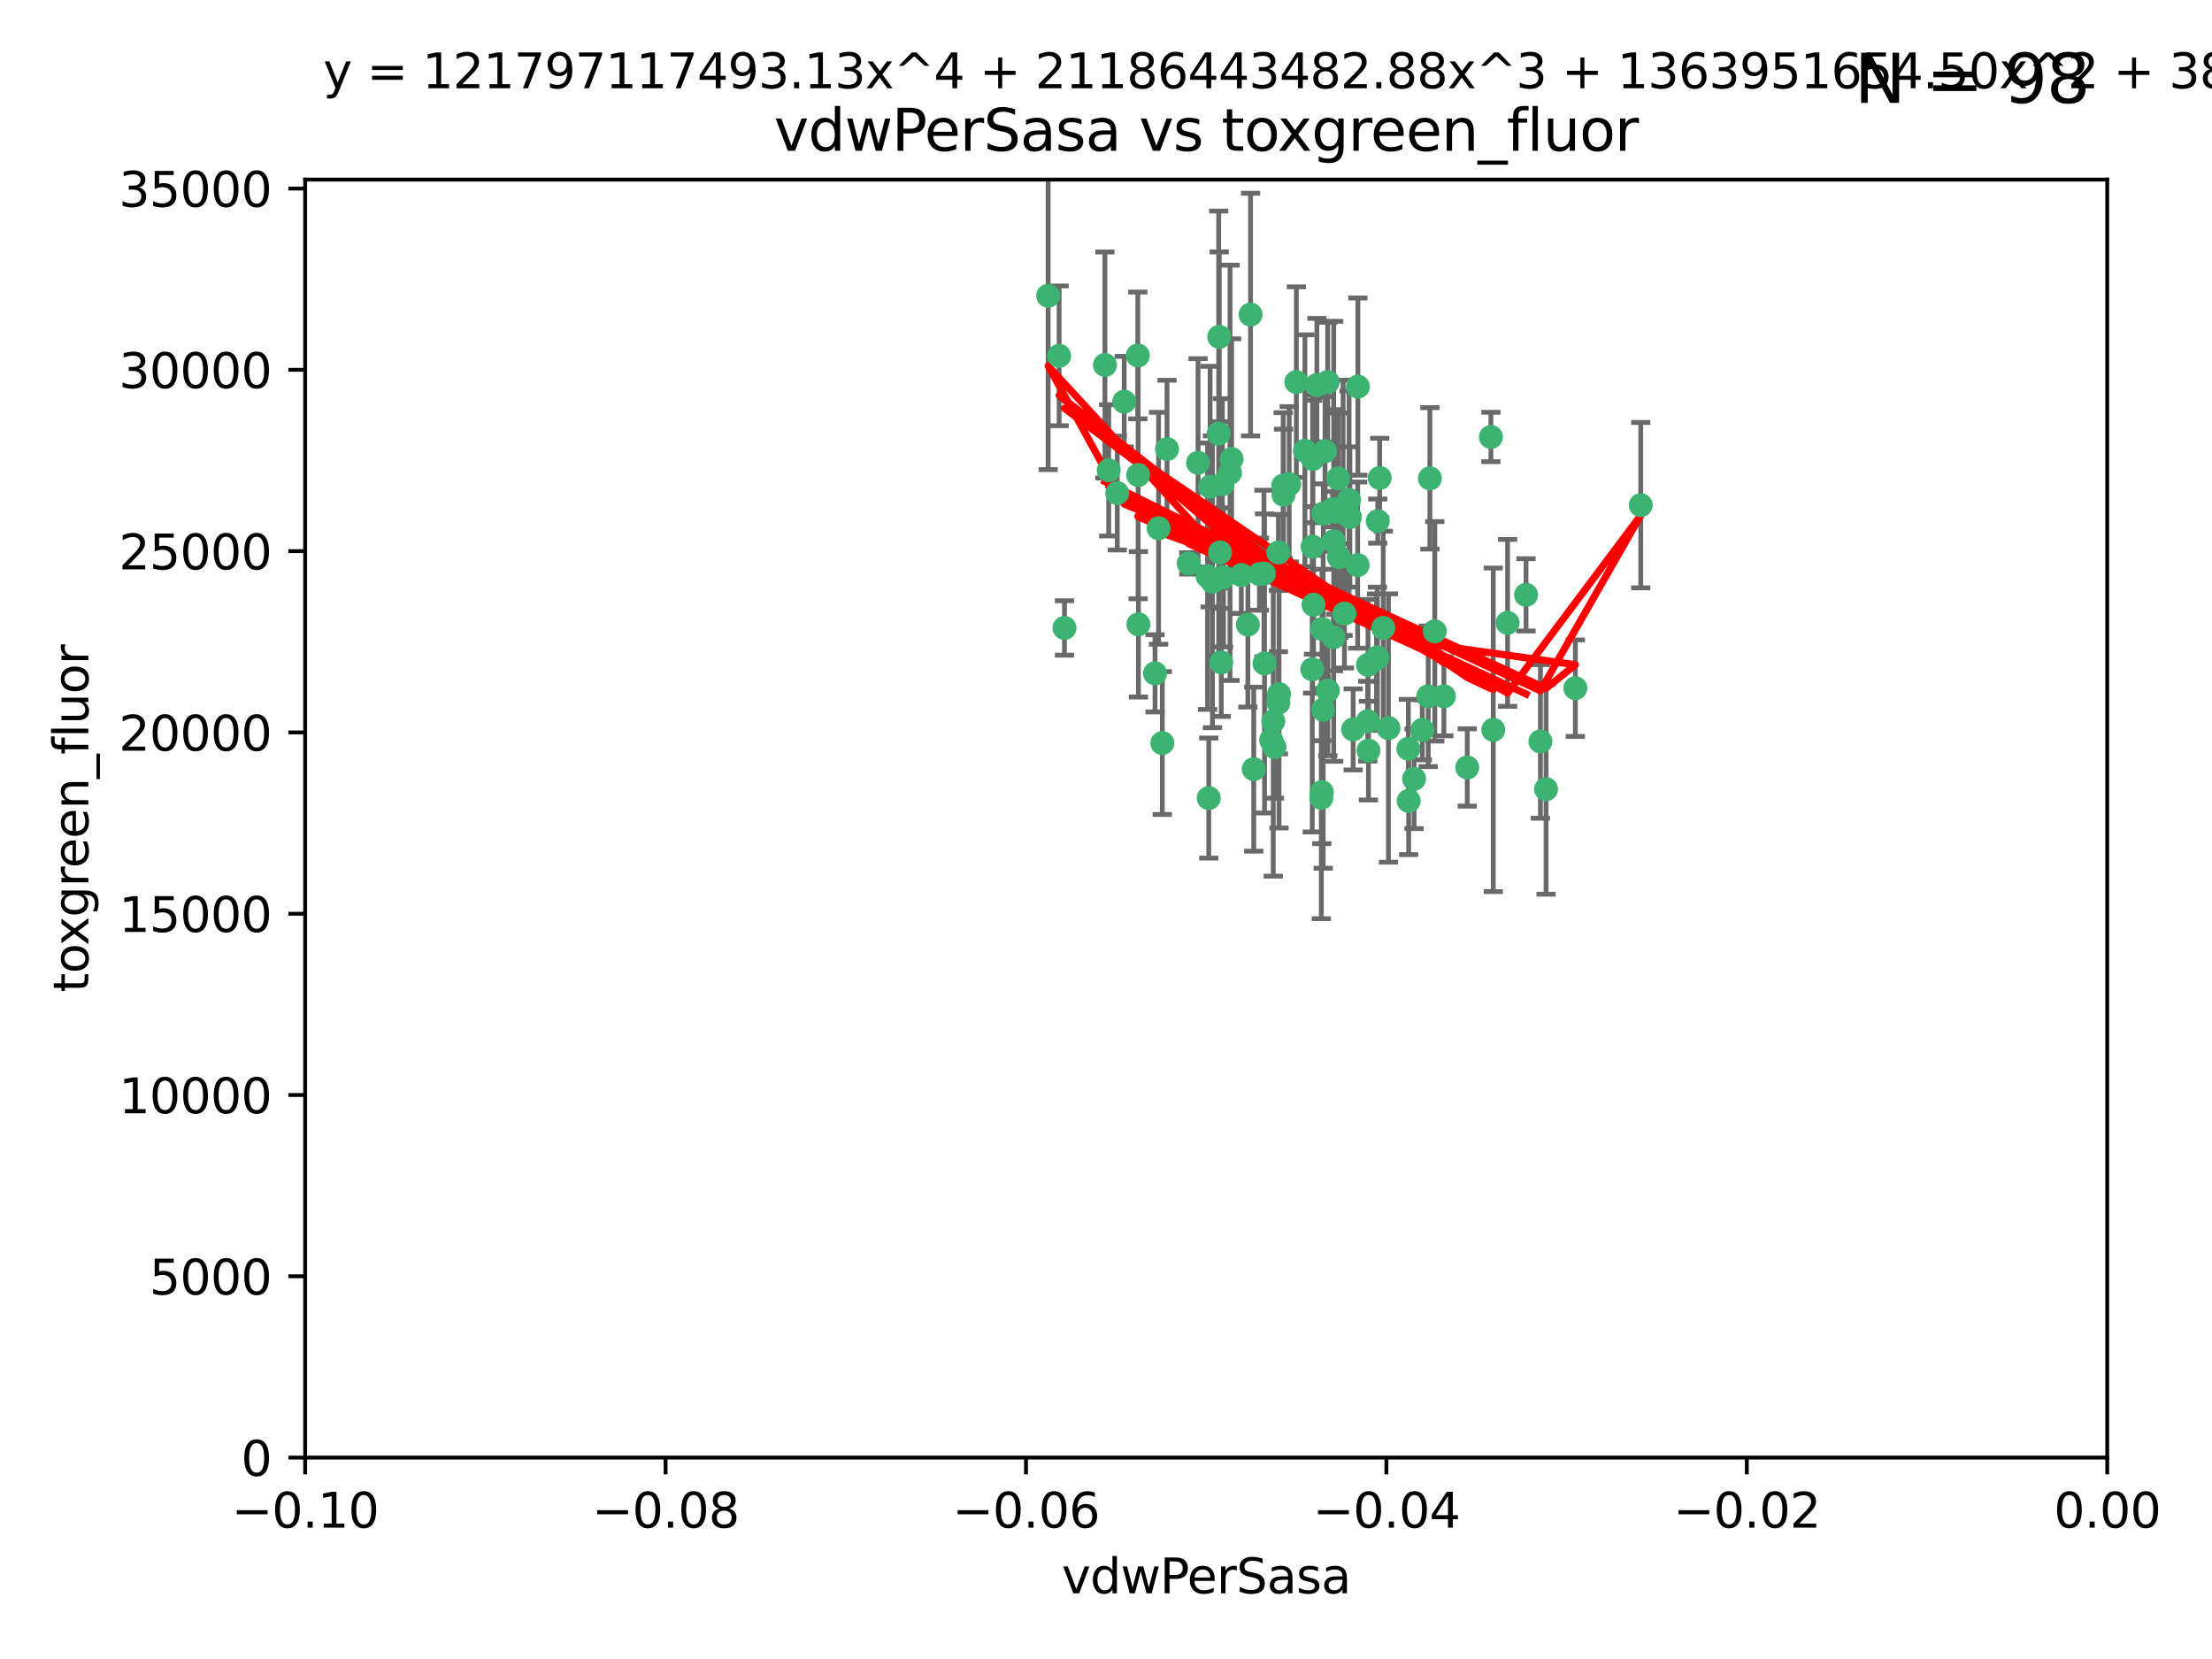<?xml version="1.0" encoding="utf-8" standalone="no"?>
<!DOCTYPE svg PUBLIC "-//W3C//DTD SVG 1.1//EN"
  "http://www.w3.org/Graphics/SVG/1.1/DTD/svg11.dtd">
<svg xmlns:xlink="http://www.w3.org/1999/xlink" width="460.8pt" height="345.6pt" viewBox="0 0 460.8 345.6" xmlns="http://www.w3.org/2000/svg" version="1.1">
 <defs>
  <style type="text/css">*{stroke-linejoin: round; stroke-linecap: butt}</style>
 </defs>
 <g id="figure_1">
  <g id="patch_1">
   <path d="M 0 345.6 
L 460.8 345.6 
L 460.8 0 
L 0 0 
z
" style="fill: #ffffff"/>
  </g>
  <g id="axes_1">
   <g id="patch_2">
    <path d="M 63.571 303.64 
L 438.975 303.64 
L 438.975 37.411 
L 63.571 37.411 
z
" style="fill: #ffffff"/>
   </g>
   <g id="PathCollection_1">
    <defs>
     <path id="m3454a9c6af" d="M 0 1.118 
C 0.297 1.118 0.581 1 0.791 0.791 
C 1 0.581 1.118 0.297 1.118 0 
C 1.118 -0.297 1 -0.581 0.791 -0.791 
C 0.581 -1 0.297 -1.118 0 -1.118 
C -0.297 -1.118 -0.581 -1 -0.791 -0.791 
C -1 -0.581 -1.118 -0.297 -1.118 0 
C -1.118 0.297 -1 0.581 -0.791 0.791 
C -0.581 1 -0.297 1.118 0 1.118 
z
" style="stroke: #3cb371"/>
    </defs>
    <g clip-path="url(#pb4c8fc937f)">
     <use xlink:href="#m3454a9c6af" x="230.178" y="76.037" style="fill: #3cb371; stroke: #3cb371"/>
     <use xlink:href="#m3454a9c6af" x="266.318" y="115.09" style="fill: #3cb371; stroke: #3cb371"/>
     <use xlink:href="#m3454a9c6af" x="273.371" y="139.434" style="fill: #3cb371; stroke: #3cb371"/>
     <use xlink:href="#m3454a9c6af" x="270.055" y="79.593" style="fill: #3cb371; stroke: #3cb371"/>
     <use xlink:href="#m3454a9c6af" x="273.49" y="95.609" style="fill: #3cb371; stroke: #3cb371"/>
     <use xlink:href="#m3454a9c6af" x="252.089" y="101.372" style="fill: #3cb371; stroke: #3cb371"/>
     <use xlink:href="#m3454a9c6af" x="286.941" y="136.942" style="fill: #3cb371; stroke: #3cb371"/>
     <use xlink:href="#m3454a9c6af" x="249.576" y="96.415" style="fill: #3cb371; stroke: #3cb371"/>
     <use xlink:href="#m3454a9c6af" x="254.155" y="115.091" style="fill: #3cb371; stroke: #3cb371"/>
     <use xlink:href="#m3454a9c6af" x="218.35" y="61.614" style="fill: #3cb371; stroke: #3cb371"/>
     <use xlink:href="#m3454a9c6af" x="234.193" y="83.673" style="fill: #3cb371; stroke: #3cb371"/>
     <use xlink:href="#m3454a9c6af" x="275.395" y="131.033" style="fill: #3cb371; stroke: #3cb371"/>
     <use xlink:href="#m3454a9c6af" x="274.335" y="80.209" style="fill: #3cb371; stroke: #3cb371"/>
     <use xlink:href="#m3454a9c6af" x="267.313" y="101.166" style="fill: #3cb371; stroke: #3cb371"/>
     <use xlink:href="#m3454a9c6af" x="220.637" y="74.129" style="fill: #3cb371; stroke: #3cb371"/>
     <use xlink:href="#m3454a9c6af" x="261.177" y="160.224" style="fill: #3cb371; stroke: #3cb371"/>
     <use xlink:href="#m3454a9c6af" x="281.888" y="151.945" style="fill: #3cb371; stroke: #3cb371"/>
     <use xlink:href="#m3454a9c6af" x="277.837" y="112.761" style="fill: #3cb371; stroke: #3cb371"/>
     <use xlink:href="#m3454a9c6af" x="262.362" y="119.604" style="fill: #3cb371; stroke: #3cb371"/>
     <use xlink:href="#m3454a9c6af" x="266.443" y="144.591" style="fill: #3cb371; stroke: #3cb371"/>
     <use xlink:href="#m3454a9c6af" x="254.646" y="100.872" style="fill: #3cb371; stroke: #3cb371"/>
     <use xlink:href="#m3454a9c6af" x="267.381" y="103.062" style="fill: #3cb371; stroke: #3cb371"/>
     <use xlink:href="#m3454a9c6af" x="278.917" y="116.067" style="fill: #3cb371; stroke: #3cb371"/>
     <use xlink:href="#m3454a9c6af" x="237.026" y="74.047" style="fill: #3cb371; stroke: #3cb371"/>
     <use xlink:href="#m3454a9c6af" x="256.564" y="95.624" style="fill: #3cb371; stroke: #3cb371"/>
     <use xlink:href="#m3454a9c6af" x="242.128" y="154.79" style="fill: #3cb371; stroke: #3cb371"/>
     <use xlink:href="#m3454a9c6af" x="284.977" y="138.507" style="fill: #3cb371; stroke: #3cb371"/>
     <use xlink:href="#m3454a9c6af" x="268.562" y="100.88" style="fill: #3cb371; stroke: #3cb371"/>
     <use xlink:href="#m3454a9c6af" x="279.792" y="105.788" style="fill: #3cb371; stroke: #3cb371"/>
     <use xlink:href="#m3454a9c6af" x="273.633" y="125.985" style="fill: #3cb371; stroke: #3cb371"/>
     <use xlink:href="#m3454a9c6af" x="259.956" y="130.114" style="fill: #3cb371; stroke: #3cb371"/>
     <use xlink:href="#m3454a9c6af" x="264.81" y="154.151" style="fill: #3cb371; stroke: #3cb371"/>
     <use xlink:href="#m3454a9c6af" x="275.255" y="166.197" style="fill: #3cb371; stroke: #3cb371"/>
     <use xlink:href="#m3454a9c6af" x="281.206" y="107.698" style="fill: #3cb371; stroke: #3cb371"/>
     <use xlink:href="#m3454a9c6af" x="282.825" y="117.721" style="fill: #3cb371; stroke: #3cb371"/>
     <use xlink:href="#m3454a9c6af" x="273.44" y="113.883" style="fill: #3cb371; stroke: #3cb371"/>
     <use xlink:href="#m3454a9c6af" x="263.429" y="138.203" style="fill: #3cb371; stroke: #3cb371"/>
     <use xlink:href="#m3454a9c6af" x="266.309" y="146.402" style="fill: #3cb371; stroke: #3cb371"/>
     <use xlink:href="#m3454a9c6af" x="275.671" y="106.972" style="fill: #3cb371; stroke: #3cb371"/>
     <use xlink:href="#m3454a9c6af" x="258.59" y="119.786" style="fill: #3cb371; stroke: #3cb371"/>
     <use xlink:href="#m3454a9c6af" x="282.869" y="80.534" style="fill: #3cb371; stroke: #3cb371"/>
     <use xlink:href="#m3454a9c6af" x="243.112" y="93.547" style="fill: #3cb371; stroke: #3cb371"/>
     <use xlink:href="#m3454a9c6af" x="260.513" y="65.53" style="fill: #3cb371; stroke: #3cb371"/>
     <use xlink:href="#m3454a9c6af" x="278.755" y="99.654" style="fill: #3cb371; stroke: #3cb371"/>
     <use xlink:href="#m3454a9c6af" x="293.388" y="155.987" style="fill: #3cb371; stroke: #3cb371"/>
     <use xlink:href="#m3454a9c6af" x="277.586" y="106.07" style="fill: #3cb371; stroke: #3cb371"/>
     <use xlink:href="#m3454a9c6af" x="230.966" y="97.982" style="fill: #3cb371; stroke: #3cb371"/>
     <use xlink:href="#m3454a9c6af" x="275.349" y="165.021" style="fill: #3cb371; stroke: #3cb371"/>
     <use xlink:href="#m3454a9c6af" x="237.093" y="98.96" style="fill: #3cb371; stroke: #3cb371"/>
     <use xlink:href="#m3454a9c6af" x="254.878" y="120.269" style="fill: #3cb371; stroke: #3cb371"/>
     <use xlink:href="#m3454a9c6af" x="287.011" y="108.552" style="fill: #3cb371; stroke: #3cb371"/>
     <use xlink:href="#m3454a9c6af" x="237.152" y="130.059" style="fill: #3cb371; stroke: #3cb371"/>
     <use xlink:href="#m3454a9c6af" x="289.239" y="151.66" style="fill: #3cb371; stroke: #3cb371"/>
     <use xlink:href="#m3454a9c6af" x="276.581" y="79.585" style="fill: #3cb371; stroke: #3cb371"/>
     <use xlink:href="#m3454a9c6af" x="221.75" y="130.815" style="fill: #3cb371; stroke: #3cb371"/>
     <use xlink:href="#m3454a9c6af" x="265.497" y="155.635" style="fill: #3cb371; stroke: #3cb371"/>
     <use xlink:href="#m3454a9c6af" x="251.561" y="120.034" style="fill: #3cb371; stroke: #3cb371"/>
     <use xlink:href="#m3454a9c6af" x="240.614" y="140.267" style="fill: #3cb371; stroke: #3cb371"/>
     <use xlink:href="#m3454a9c6af" x="271.838" y="93.895" style="fill: #3cb371; stroke: #3cb371"/>
     <use xlink:href="#m3454a9c6af" x="297.524" y="145.051" style="fill: #3cb371; stroke: #3cb371"/>
     <use xlink:href="#m3454a9c6af" x="247.631" y="117.366" style="fill: #3cb371; stroke: #3cb371"/>
     <use xlink:href="#m3454a9c6af" x="276.03" y="93.983" style="fill: #3cb371; stroke: #3cb371"/>
     <use xlink:href="#m3454a9c6af" x="232.747" y="102.712" style="fill: #3cb371; stroke: #3cb371"/>
     <use xlink:href="#m3454a9c6af" x="296.296" y="152.046" style="fill: #3cb371; stroke: #3cb371"/>
     <use xlink:href="#m3454a9c6af" x="280.072" y="127.818" style="fill: #3cb371; stroke: #3cb371"/>
     <use xlink:href="#m3454a9c6af" x="281.041" y="104.143" style="fill: #3cb371; stroke: #3cb371"/>
     <use xlink:href="#m3454a9c6af" x="241.355" y="110.051" style="fill: #3cb371; stroke: #3cb371"/>
     <use xlink:href="#m3454a9c6af" x="252.576" y="121.191" style="fill: #3cb371; stroke: #3cb371"/>
     <use xlink:href="#m3454a9c6af" x="253.987" y="70.169" style="fill: #3cb371; stroke: #3cb371"/>
     <use xlink:href="#m3454a9c6af" x="293.454" y="166.847" style="fill: #3cb371; stroke: #3cb371"/>
     <use xlink:href="#m3454a9c6af" x="300.789" y="145.049" style="fill: #3cb371; stroke: #3cb371"/>
     <use xlink:href="#m3454a9c6af" x="284.928" y="150.242" style="fill: #3cb371; stroke: #3cb371"/>
     <use xlink:href="#m3454a9c6af" x="286.752" y="137.251" style="fill: #3cb371; stroke: #3cb371"/>
     <use xlink:href="#m3454a9c6af" x="254.41" y="137.993" style="fill: #3cb371; stroke: #3cb371"/>
     <use xlink:href="#m3454a9c6af" x="253.879" y="90.309" style="fill: #3cb371; stroke: #3cb371"/>
     <use xlink:href="#m3454a9c6af" x="297.873" y="99.653" style="fill: #3cb371; stroke: #3cb371"/>
     <use xlink:href="#m3454a9c6af" x="278.246" y="106.641" style="fill: #3cb371; stroke: #3cb371"/>
     <use xlink:href="#m3454a9c6af" x="298.891" y="131.52" style="fill: #3cb371; stroke: #3cb371"/>
     <use xlink:href="#m3454a9c6af" x="265.246" y="150.246" style="fill: #3cb371; stroke: #3cb371"/>
     <use xlink:href="#m3454a9c6af" x="251.805" y="166.253" style="fill: #3cb371; stroke: #3cb371"/>
     <use xlink:href="#m3454a9c6af" x="256.233" y="98.495" style="fill: #3cb371; stroke: #3cb371"/>
     <use xlink:href="#m3454a9c6af" x="287.416" y="99.568" style="fill: #3cb371; stroke: #3cb371"/>
     <use xlink:href="#m3454a9c6af" x="311.077" y="152.035" style="fill: #3cb371; stroke: #3cb371"/>
     <use xlink:href="#m3454a9c6af" x="276.606" y="143.844" style="fill: #3cb371; stroke: #3cb371"/>
     <use xlink:href="#m3454a9c6af" x="285.076" y="156.366" style="fill: #3cb371; stroke: #3cb371"/>
     <use xlink:href="#m3454a9c6af" x="310.584" y="91.028" style="fill: #3cb371; stroke: #3cb371"/>
     <use xlink:href="#m3454a9c6af" x="305.654" y="159.878" style="fill: #3cb371; stroke: #3cb371"/>
     <use xlink:href="#m3454a9c6af" x="288.157" y="130.801" style="fill: #3cb371; stroke: #3cb371"/>
     <use xlink:href="#m3454a9c6af" x="263.306" y="119.492" style="fill: #3cb371; stroke: #3cb371"/>
     <use xlink:href="#m3454a9c6af" x="320.897" y="154.457" style="fill: #3cb371; stroke: #3cb371"/>
     <use xlink:href="#m3454a9c6af" x="341.801" y="105.234" style="fill: #3cb371; stroke: #3cb371"/>
     <use xlink:href="#m3454a9c6af" x="314.057" y="129.752" style="fill: #3cb371; stroke: #3cb371"/>
     <use xlink:href="#m3454a9c6af" x="275.646" y="147.862" style="fill: #3cb371; stroke: #3cb371"/>
     <use xlink:href="#m3454a9c6af" x="277.804" y="132.758" style="fill: #3cb371; stroke: #3cb371"/>
     <use xlink:href="#m3454a9c6af" x="322.074" y="164.396" style="fill: #3cb371; stroke: #3cb371"/>
     <use xlink:href="#m3454a9c6af" x="328.173" y="143.358" style="fill: #3cb371; stroke: #3cb371"/>
     <use xlink:href="#m3454a9c6af" x="294.577" y="162.243" style="fill: #3cb371; stroke: #3cb371"/>
     <use xlink:href="#m3454a9c6af" x="317.903" y="123.914" style="fill: #3cb371; stroke: #3cb371"/>
    </g>
   </g>
   <g id="matplotlib.axis_1">
    <g id="xtick_1">
     <g id="line2d_1">
      <defs>
       <path id="m4819798bd8" d="M 0 0 
L 0 3.5 
" style="stroke: #000000; stroke-width: 0.8"/>
      </defs>
      <g>
       <use xlink:href="#m4819798bd8" x="63.571" y="303.64" style="stroke: #000000; stroke-width: 0.8"/>
      </g>
     </g>
     <g id="text_1">
      <!-- −0.10 -->
      <g transform="translate(48.249 318.238)scale(0.1 -0.1)">
       <defs>
        <path id="DejaVuSans-2212" d="M 678 2272 
L 4684 2272 
L 4684 1741 
L 678 1741 
L 678 2272 
z
" transform="scale(0.016)"/>
        <path id="DejaVuSans-30" d="M 2034 4250 
Q 1547 4250 1301 3770 
Q 1056 3291 1056 2328 
Q 1056 1369 1301 889 
Q 1547 409 2034 409 
Q 2525 409 2770 889 
Q 3016 1369 3016 2328 
Q 3016 3291 2770 3770 
Q 2525 4250 2034 4250 
z
M 2034 4750 
Q 2819 4750 3233 4129 
Q 3647 3509 3647 2328 
Q 3647 1150 3233 529 
Q 2819 -91 2034 -91 
Q 1250 -91 836 529 
Q 422 1150 422 2328 
Q 422 3509 836 4129 
Q 1250 4750 2034 4750 
z
" transform="scale(0.016)"/>
        <path id="DejaVuSans-2e" d="M 684 794 
L 1344 794 
L 1344 0 
L 684 0 
L 684 794 
z
" transform="scale(0.016)"/>
        <path id="DejaVuSans-31" d="M 794 531 
L 1825 531 
L 1825 4091 
L 703 3866 
L 703 4441 
L 1819 4666 
L 2450 4666 
L 2450 531 
L 3481 531 
L 3481 0 
L 794 0 
L 794 531 
z
" transform="scale(0.016)"/>
       </defs>
       <use xlink:href="#DejaVuSans-2212"/>
       <use xlink:href="#DejaVuSans-30" x="83.789"/>
       <use xlink:href="#DejaVuSans-2e" x="147.412"/>
       <use xlink:href="#DejaVuSans-31" x="179.199"/>
       <use xlink:href="#DejaVuSans-30" x="242.822"/>
      </g>
     </g>
    </g>
    <g id="xtick_2">
     <g id="line2d_2">
      <g>
       <use xlink:href="#m4819798bd8" x="138.652" y="303.64" style="stroke: #000000; stroke-width: 0.8"/>
      </g>
     </g>
     <g id="text_2">
      <!-- −0.08 -->
      <g transform="translate(123.329 318.238)scale(0.1 -0.1)">
       <defs>
        <path id="DejaVuSans-38" d="M 2034 2216 
Q 1584 2216 1326 1975 
Q 1069 1734 1069 1313 
Q 1069 891 1326 650 
Q 1584 409 2034 409 
Q 2484 409 2743 651 
Q 3003 894 3003 1313 
Q 3003 1734 2745 1975 
Q 2488 2216 2034 2216 
z
M 1403 2484 
Q 997 2584 770 2862 
Q 544 3141 544 3541 
Q 544 4100 942 4425 
Q 1341 4750 2034 4750 
Q 2731 4750 3128 4425 
Q 3525 4100 3525 3541 
Q 3525 3141 3298 2862 
Q 3072 2584 2669 2484 
Q 3125 2378 3379 2068 
Q 3634 1759 3634 1313 
Q 3634 634 3220 271 
Q 2806 -91 2034 -91 
Q 1263 -91 848 271 
Q 434 634 434 1313 
Q 434 1759 690 2068 
Q 947 2378 1403 2484 
z
M 1172 3481 
Q 1172 3119 1398 2916 
Q 1625 2713 2034 2713 
Q 2441 2713 2670 2916 
Q 2900 3119 2900 3481 
Q 2900 3844 2670 4047 
Q 2441 4250 2034 4250 
Q 1625 4250 1398 4047 
Q 1172 3844 1172 3481 
z
" transform="scale(0.016)"/>
       </defs>
       <use xlink:href="#DejaVuSans-2212"/>
       <use xlink:href="#DejaVuSans-30" x="83.789"/>
       <use xlink:href="#DejaVuSans-2e" x="147.412"/>
       <use xlink:href="#DejaVuSans-30" x="179.199"/>
       <use xlink:href="#DejaVuSans-38" x="242.822"/>
      </g>
     </g>
    </g>
    <g id="xtick_3">
     <g id="line2d_3">
      <g>
       <use xlink:href="#m4819798bd8" x="213.733" y="303.64" style="stroke: #000000; stroke-width: 0.8"/>
      </g>
     </g>
     <g id="text_3">
      <!-- −0.06 -->
      <g transform="translate(198.41 318.238)scale(0.1 -0.1)">
       <defs>
        <path id="DejaVuSans-36" d="M 2113 2584 
Q 1688 2584 1439 2293 
Q 1191 2003 1191 1497 
Q 1191 994 1439 701 
Q 1688 409 2113 409 
Q 2538 409 2786 701 
Q 3034 994 3034 1497 
Q 3034 2003 2786 2293 
Q 2538 2584 2113 2584 
z
M 3366 4563 
L 3366 3988 
Q 3128 4100 2886 4159 
Q 2644 4219 2406 4219 
Q 1781 4219 1451 3797 
Q 1122 3375 1075 2522 
Q 1259 2794 1537 2939 
Q 1816 3084 2150 3084 
Q 2853 3084 3261 2657 
Q 3669 2231 3669 1497 
Q 3669 778 3244 343 
Q 2819 -91 2113 -91 
Q 1303 -91 875 529 
Q 447 1150 447 2328 
Q 447 3434 972 4092 
Q 1497 4750 2381 4750 
Q 2619 4750 2861 4703 
Q 3103 4656 3366 4563 
z
" transform="scale(0.016)"/>
       </defs>
       <use xlink:href="#DejaVuSans-2212"/>
       <use xlink:href="#DejaVuSans-30" x="83.789"/>
       <use xlink:href="#DejaVuSans-2e" x="147.412"/>
       <use xlink:href="#DejaVuSans-30" x="179.199"/>
       <use xlink:href="#DejaVuSans-36" x="242.822"/>
      </g>
     </g>
    </g>
    <g id="xtick_4">
     <g id="line2d_4">
      <g>
       <use xlink:href="#m4819798bd8" x="288.813" y="303.64" style="stroke: #000000; stroke-width: 0.8"/>
      </g>
     </g>
     <g id="text_4">
      <!-- −0.04 -->
      <g transform="translate(273.491 318.238)scale(0.1 -0.1)">
       <defs>
        <path id="DejaVuSans-34" d="M 2419 4116 
L 825 1625 
L 2419 1625 
L 2419 4116 
z
M 2253 4666 
L 3047 4666 
L 3047 1625 
L 3713 1625 
L 3713 1100 
L 3047 1100 
L 3047 0 
L 2419 0 
L 2419 1100 
L 313 1100 
L 313 1709 
L 2253 4666 
z
" transform="scale(0.016)"/>
       </defs>
       <use xlink:href="#DejaVuSans-2212"/>
       <use xlink:href="#DejaVuSans-30" x="83.789"/>
       <use xlink:href="#DejaVuSans-2e" x="147.412"/>
       <use xlink:href="#DejaVuSans-30" x="179.199"/>
       <use xlink:href="#DejaVuSans-34" x="242.822"/>
      </g>
     </g>
    </g>
    <g id="xtick_5">
     <g id="line2d_5">
      <g>
       <use xlink:href="#m4819798bd8" x="363.894" y="303.64" style="stroke: #000000; stroke-width: 0.8"/>
      </g>
     </g>
     <g id="text_5">
      <!-- −0.02 -->
      <g transform="translate(348.572 318.238)scale(0.1 -0.1)">
       <defs>
        <path id="DejaVuSans-32" d="M 1228 531 
L 3431 531 
L 3431 0 
L 469 0 
L 469 531 
Q 828 903 1448 1529 
Q 2069 2156 2228 2338 
Q 2531 2678 2651 2914 
Q 2772 3150 2772 3378 
Q 2772 3750 2511 3984 
Q 2250 4219 1831 4219 
Q 1534 4219 1204 4116 
Q 875 4013 500 3803 
L 500 4441 
Q 881 4594 1212 4672 
Q 1544 4750 1819 4750 
Q 2544 4750 2975 4387 
Q 3406 4025 3406 3419 
Q 3406 3131 3298 2873 
Q 3191 2616 2906 2266 
Q 2828 2175 2409 1742 
Q 1991 1309 1228 531 
z
" transform="scale(0.016)"/>
       </defs>
       <use xlink:href="#DejaVuSans-2212"/>
       <use xlink:href="#DejaVuSans-30" x="83.789"/>
       <use xlink:href="#DejaVuSans-2e" x="147.412"/>
       <use xlink:href="#DejaVuSans-30" x="179.199"/>
       <use xlink:href="#DejaVuSans-32" x="242.822"/>
      </g>
     </g>
    </g>
    <g id="xtick_6">
     <g id="line2d_6">
      <g>
       <use xlink:href="#m4819798bd8" x="438.975" y="303.64" style="stroke: #000000; stroke-width: 0.8"/>
      </g>
     </g>
     <g id="text_6">
      <!-- 0.00 -->
      <g transform="translate(427.842 318.238)scale(0.1 -0.1)">
       <use xlink:href="#DejaVuSans-30"/>
       <use xlink:href="#DejaVuSans-2e" x="63.623"/>
       <use xlink:href="#DejaVuSans-30" x="95.41"/>
       <use xlink:href="#DejaVuSans-30" x="159.033"/>
      </g>
     </g>
    </g>
    <g id="text_7">
     <!-- vdwPerSasa -->
     <g transform="translate(221.178 331.917)scale(0.1 -0.1)">
      <defs>
       <path id="DejaVuSans-76" d="M 191 3500 
L 800 3500 
L 1894 563 
L 2988 3500 
L 3597 3500 
L 2284 0 
L 1503 0 
L 191 3500 
z
" transform="scale(0.016)"/>
       <path id="DejaVuSans-64" d="M 2906 2969 
L 2906 4863 
L 3481 4863 
L 3481 0 
L 2906 0 
L 2906 525 
Q 2725 213 2448 61 
Q 2172 -91 1784 -91 
Q 1150 -91 751 415 
Q 353 922 353 1747 
Q 353 2572 751 3078 
Q 1150 3584 1784 3584 
Q 2172 3584 2448 3432 
Q 2725 3281 2906 2969 
z
M 947 1747 
Q 947 1113 1208 752 
Q 1469 391 1925 391 
Q 2381 391 2643 752 
Q 2906 1113 2906 1747 
Q 2906 2381 2643 2742 
Q 2381 3103 1925 3103 
Q 1469 3103 1208 2742 
Q 947 2381 947 1747 
z
" transform="scale(0.016)"/>
       <path id="DejaVuSans-77" d="M 269 3500 
L 844 3500 
L 1563 769 
L 2278 3500 
L 2956 3500 
L 3675 769 
L 4391 3500 
L 4966 3500 
L 4050 0 
L 3372 0 
L 2619 2869 
L 1863 0 
L 1184 0 
L 269 3500 
z
" transform="scale(0.016)"/>
       <path id="DejaVuSans-50" d="M 1259 4147 
L 1259 2394 
L 2053 2394 
Q 2494 2394 2734 2622 
Q 2975 2850 2975 3272 
Q 2975 3691 2734 3919 
Q 2494 4147 2053 4147 
L 1259 4147 
z
M 628 4666 
L 2053 4666 
Q 2838 4666 3239 4311 
Q 3641 3956 3641 3272 
Q 3641 2581 3239 2228 
Q 2838 1875 2053 1875 
L 1259 1875 
L 1259 0 
L 628 0 
L 628 4666 
z
" transform="scale(0.016)"/>
       <path id="DejaVuSans-65" d="M 3597 1894 
L 3597 1613 
L 953 1613 
Q 991 1019 1311 708 
Q 1631 397 2203 397 
Q 2534 397 2845 478 
Q 3156 559 3463 722 
L 3463 178 
Q 3153 47 2828 -22 
Q 2503 -91 2169 -91 
Q 1331 -91 842 396 
Q 353 884 353 1716 
Q 353 2575 817 3079 
Q 1281 3584 2069 3584 
Q 2775 3584 3186 3129 
Q 3597 2675 3597 1894 
z
M 3022 2063 
Q 3016 2534 2758 2815 
Q 2500 3097 2075 3097 
Q 1594 3097 1305 2825 
Q 1016 2553 972 2059 
L 3022 2063 
z
" transform="scale(0.016)"/>
       <path id="DejaVuSans-72" d="M 2631 2963 
Q 2534 3019 2420 3045 
Q 2306 3072 2169 3072 
Q 1681 3072 1420 2755 
Q 1159 2438 1159 1844 
L 1159 0 
L 581 0 
L 581 3500 
L 1159 3500 
L 1159 2956 
Q 1341 3275 1631 3429 
Q 1922 3584 2338 3584 
Q 2397 3584 2469 3576 
Q 2541 3569 2628 3553 
L 2631 2963 
z
" transform="scale(0.016)"/>
       <path id="DejaVuSans-53" d="M 3425 4513 
L 3425 3897 
Q 3066 4069 2747 4153 
Q 2428 4238 2131 4238 
Q 1616 4238 1336 4038 
Q 1056 3838 1056 3469 
Q 1056 3159 1242 3001 
Q 1428 2844 1947 2747 
L 2328 2669 
Q 3034 2534 3370 2195 
Q 3706 1856 3706 1288 
Q 3706 609 3251 259 
Q 2797 -91 1919 -91 
Q 1588 -91 1214 -16 
Q 841 59 441 206 
L 441 856 
Q 825 641 1194 531 
Q 1563 422 1919 422 
Q 2459 422 2753 634 
Q 3047 847 3047 1241 
Q 3047 1584 2836 1778 
Q 2625 1972 2144 2069 
L 1759 2144 
Q 1053 2284 737 2584 
Q 422 2884 422 3419 
Q 422 4038 858 4394 
Q 1294 4750 2059 4750 
Q 2388 4750 2728 4690 
Q 3069 4631 3425 4513 
z
" transform="scale(0.016)"/>
       <path id="DejaVuSans-61" d="M 2194 1759 
Q 1497 1759 1228 1600 
Q 959 1441 959 1056 
Q 959 750 1161 570 
Q 1363 391 1709 391 
Q 2188 391 2477 730 
Q 2766 1069 2766 1631 
L 2766 1759 
L 2194 1759 
z
M 3341 1997 
L 3341 0 
L 2766 0 
L 2766 531 
Q 2569 213 2275 61 
Q 1981 -91 1556 -91 
Q 1019 -91 701 211 
Q 384 513 384 1019 
Q 384 1609 779 1909 
Q 1175 2209 1959 2209 
L 2766 2209 
L 2766 2266 
Q 2766 2663 2505 2880 
Q 2244 3097 1772 3097 
Q 1472 3097 1187 3025 
Q 903 2953 641 2809 
L 641 3341 
Q 956 3463 1253 3523 
Q 1550 3584 1831 3584 
Q 2591 3584 2966 3190 
Q 3341 2797 3341 1997 
z
" transform="scale(0.016)"/>
       <path id="DejaVuSans-73" d="M 2834 3397 
L 2834 2853 
Q 2591 2978 2328 3040 
Q 2066 3103 1784 3103 
Q 1356 3103 1142 2972 
Q 928 2841 928 2578 
Q 928 2378 1081 2264 
Q 1234 2150 1697 2047 
L 1894 2003 
Q 2506 1872 2764 1633 
Q 3022 1394 3022 966 
Q 3022 478 2636 193 
Q 2250 -91 1575 -91 
Q 1294 -91 989 -36 
Q 684 19 347 128 
L 347 722 
Q 666 556 975 473 
Q 1284 391 1588 391 
Q 1994 391 2212 530 
Q 2431 669 2431 922 
Q 2431 1156 2273 1281 
Q 2116 1406 1581 1522 
L 1381 1569 
Q 847 1681 609 1914 
Q 372 2147 372 2553 
Q 372 3047 722 3315 
Q 1072 3584 1716 3584 
Q 2034 3584 2315 3537 
Q 2597 3491 2834 3397 
z
" transform="scale(0.016)"/>
      </defs>
      <use xlink:href="#DejaVuSans-76"/>
      <use xlink:href="#DejaVuSans-64" x="59.18"/>
      <use xlink:href="#DejaVuSans-77" x="122.656"/>
      <use xlink:href="#DejaVuSans-50" x="204.443"/>
      <use xlink:href="#DejaVuSans-65" x="261.121"/>
      <use xlink:href="#DejaVuSans-72" x="322.645"/>
      <use xlink:href="#DejaVuSans-53" x="363.758"/>
      <use xlink:href="#DejaVuSans-61" x="427.234"/>
      <use xlink:href="#DejaVuSans-73" x="488.514"/>
      <use xlink:href="#DejaVuSans-61" x="540.613"/>
     </g>
    </g>
   </g>
   <g id="matplotlib.axis_2">
    <g id="ytick_1">
     <g id="line2d_7">
      <defs>
       <path id="m0989ef7283" d="M 0 0 
L -3.5 0 
" style="stroke: #000000; stroke-width: 0.8"/>
      </defs>
      <g>
       <use xlink:href="#m0989ef7283" x="63.571" y="303.64" style="stroke: #000000; stroke-width: 0.8"/>
      </g>
     </g>
     <g id="text_8">
      <!-- 0 -->
      <g transform="translate(50.209 307.439)scale(0.1 -0.1)">
       <use xlink:href="#DejaVuSans-30"/>
      </g>
     </g>
    </g>
    <g id="ytick_2">
     <g id="line2d_8">
      <g>
       <use xlink:href="#m0989ef7283" x="63.571" y="265.874" style="stroke: #000000; stroke-width: 0.8"/>
      </g>
     </g>
     <g id="text_9">
      <!-- 5000 -->
      <g transform="translate(31.121 269.673)scale(0.1 -0.1)">
       <defs>
        <path id="DejaVuSans-35" d="M 691 4666 
L 3169 4666 
L 3169 4134 
L 1269 4134 
L 1269 2991 
Q 1406 3038 1543 3061 
Q 1681 3084 1819 3084 
Q 2600 3084 3056 2656 
Q 3513 2228 3513 1497 
Q 3513 744 3044 326 
Q 2575 -91 1722 -91 
Q 1428 -91 1123 -41 
Q 819 9 494 109 
L 494 744 
Q 775 591 1075 516 
Q 1375 441 1709 441 
Q 2250 441 2565 725 
Q 2881 1009 2881 1497 
Q 2881 1984 2565 2268 
Q 2250 2553 1709 2553 
Q 1456 2553 1204 2497 
Q 953 2441 691 2322 
L 691 4666 
z
" transform="scale(0.016)"/>
       </defs>
       <use xlink:href="#DejaVuSans-35"/>
       <use xlink:href="#DejaVuSans-30" x="63.623"/>
       <use xlink:href="#DejaVuSans-30" x="127.246"/>
       <use xlink:href="#DejaVuSans-30" x="190.869"/>
      </g>
     </g>
    </g>
    <g id="ytick_3">
     <g id="line2d_9">
      <g>
       <use xlink:href="#m0989ef7283" x="63.571" y="228.108" style="stroke: #000000; stroke-width: 0.8"/>
      </g>
     </g>
     <g id="text_10">
      <!-- 10000 -->
      <g transform="translate(24.759 231.907)scale(0.1 -0.1)">
       <use xlink:href="#DejaVuSans-31"/>
       <use xlink:href="#DejaVuSans-30" x="63.623"/>
       <use xlink:href="#DejaVuSans-30" x="127.246"/>
       <use xlink:href="#DejaVuSans-30" x="190.869"/>
       <use xlink:href="#DejaVuSans-30" x="254.492"/>
      </g>
     </g>
    </g>
    <g id="ytick_4">
     <g id="line2d_10">
      <g>
       <use xlink:href="#m0989ef7283" x="63.571" y="190.342" style="stroke: #000000; stroke-width: 0.8"/>
      </g>
     </g>
     <g id="text_11">
      <!-- 15000 -->
      <g transform="translate(24.759 194.141)scale(0.1 -0.1)">
       <use xlink:href="#DejaVuSans-31"/>
       <use xlink:href="#DejaVuSans-35" x="63.623"/>
       <use xlink:href="#DejaVuSans-30" x="127.246"/>
       <use xlink:href="#DejaVuSans-30" x="190.869"/>
       <use xlink:href="#DejaVuSans-30" x="254.492"/>
      </g>
     </g>
    </g>
    <g id="ytick_5">
     <g id="line2d_11">
      <g>
       <use xlink:href="#m0989ef7283" x="63.571" y="152.576" style="stroke: #000000; stroke-width: 0.8"/>
      </g>
     </g>
     <g id="text_12">
      <!-- 20000 -->
      <g transform="translate(24.759 156.375)scale(0.1 -0.1)">
       <use xlink:href="#DejaVuSans-32"/>
       <use xlink:href="#DejaVuSans-30" x="63.623"/>
       <use xlink:href="#DejaVuSans-30" x="127.246"/>
       <use xlink:href="#DejaVuSans-30" x="190.869"/>
       <use xlink:href="#DejaVuSans-30" x="254.492"/>
      </g>
     </g>
    </g>
    <g id="ytick_6">
     <g id="line2d_12">
      <g>
       <use xlink:href="#m0989ef7283" x="63.571" y="114.81" style="stroke: #000000; stroke-width: 0.8"/>
      </g>
     </g>
     <g id="text_13">
      <!-- 25000 -->
      <g transform="translate(24.759 118.609)scale(0.1 -0.1)">
       <use xlink:href="#DejaVuSans-32"/>
       <use xlink:href="#DejaVuSans-35" x="63.623"/>
       <use xlink:href="#DejaVuSans-30" x="127.246"/>
       <use xlink:href="#DejaVuSans-30" x="190.869"/>
       <use xlink:href="#DejaVuSans-30" x="254.492"/>
      </g>
     </g>
    </g>
    <g id="ytick_7">
     <g id="line2d_13">
      <g>
       <use xlink:href="#m0989ef7283" x="63.571" y="77.044" style="stroke: #000000; stroke-width: 0.8"/>
      </g>
     </g>
     <g id="text_14">
      <!-- 30000 -->
      <g transform="translate(24.759 80.844)scale(0.1 -0.1)">
       <defs>
        <path id="DejaVuSans-33" d="M 2597 2516 
Q 3050 2419 3304 2112 
Q 3559 1806 3559 1356 
Q 3559 666 3084 287 
Q 2609 -91 1734 -91 
Q 1441 -91 1130 -33 
Q 819 25 488 141 
L 488 750 
Q 750 597 1062 519 
Q 1375 441 1716 441 
Q 2309 441 2620 675 
Q 2931 909 2931 1356 
Q 2931 1769 2642 2001 
Q 2353 2234 1838 2234 
L 1294 2234 
L 1294 2753 
L 1863 2753 
Q 2328 2753 2575 2939 
Q 2822 3125 2822 3475 
Q 2822 3834 2567 4026 
Q 2313 4219 1838 4219 
Q 1578 4219 1281 4162 
Q 984 4106 628 3988 
L 628 4550 
Q 988 4650 1302 4700 
Q 1616 4750 1894 4750 
Q 2613 4750 3031 4423 
Q 3450 4097 3450 3541 
Q 3450 3153 3228 2886 
Q 3006 2619 2597 2516 
z
" transform="scale(0.016)"/>
       </defs>
       <use xlink:href="#DejaVuSans-33"/>
       <use xlink:href="#DejaVuSans-30" x="63.623"/>
       <use xlink:href="#DejaVuSans-30" x="127.246"/>
       <use xlink:href="#DejaVuSans-30" x="190.869"/>
       <use xlink:href="#DejaVuSans-30" x="254.492"/>
      </g>
     </g>
    </g>
    <g id="ytick_8">
     <g id="line2d_14">
      <g>
       <use xlink:href="#m0989ef7283" x="63.571" y="39.278" style="stroke: #000000; stroke-width: 0.8"/>
      </g>
     </g>
     <g id="text_15">
      <!-- 35000 -->
      <g transform="translate(24.759 43.078)scale(0.1 -0.1)">
       <use xlink:href="#DejaVuSans-33"/>
       <use xlink:href="#DejaVuSans-35" x="63.623"/>
       <use xlink:href="#DejaVuSans-30" x="127.246"/>
       <use xlink:href="#DejaVuSans-30" x="190.869"/>
       <use xlink:href="#DejaVuSans-30" x="254.492"/>
      </g>
     </g>
    </g>
    <g id="text_16">
     <!-- toxgreen_fluor -->
     <g transform="translate(18.401 206.72)rotate(-90)scale(0.1 -0.1)">
      <defs>
       <path id="DejaVuSans-74" d="M 1172 4494 
L 1172 3500 
L 2356 3500 
L 2356 3053 
L 1172 3053 
L 1172 1153 
Q 1172 725 1289 603 
Q 1406 481 1766 481 
L 2356 481 
L 2356 0 
L 1766 0 
Q 1100 0 847 248 
Q 594 497 594 1153 
L 594 3053 
L 172 3053 
L 172 3500 
L 594 3500 
L 594 4494 
L 1172 4494 
z
" transform="scale(0.016)"/>
       <path id="DejaVuSans-6f" d="M 1959 3097 
Q 1497 3097 1228 2736 
Q 959 2375 959 1747 
Q 959 1119 1226 758 
Q 1494 397 1959 397 
Q 2419 397 2687 759 
Q 2956 1122 2956 1747 
Q 2956 2369 2687 2733 
Q 2419 3097 1959 3097 
z
M 1959 3584 
Q 2709 3584 3137 3096 
Q 3566 2609 3566 1747 
Q 3566 888 3137 398 
Q 2709 -91 1959 -91 
Q 1206 -91 779 398 
Q 353 888 353 1747 
Q 353 2609 779 3096 
Q 1206 3584 1959 3584 
z
" transform="scale(0.016)"/>
       <path id="DejaVuSans-78" d="M 3513 3500 
L 2247 1797 
L 3578 0 
L 2900 0 
L 1881 1375 
L 863 0 
L 184 0 
L 1544 1831 
L 300 3500 
L 978 3500 
L 1906 2253 
L 2834 3500 
L 3513 3500 
z
" transform="scale(0.016)"/>
       <path id="DejaVuSans-67" d="M 2906 1791 
Q 2906 2416 2648 2759 
Q 2391 3103 1925 3103 
Q 1463 3103 1205 2759 
Q 947 2416 947 1791 
Q 947 1169 1205 825 
Q 1463 481 1925 481 
Q 2391 481 2648 825 
Q 2906 1169 2906 1791 
z
M 3481 434 
Q 3481 -459 3084 -895 
Q 2688 -1331 1869 -1331 
Q 1566 -1331 1297 -1286 
Q 1028 -1241 775 -1147 
L 775 -588 
Q 1028 -725 1275 -790 
Q 1522 -856 1778 -856 
Q 2344 -856 2625 -561 
Q 2906 -266 2906 331 
L 2906 616 
Q 2728 306 2450 153 
Q 2172 0 1784 0 
Q 1141 0 747 490 
Q 353 981 353 1791 
Q 353 2603 747 3093 
Q 1141 3584 1784 3584 
Q 2172 3584 2450 3431 
Q 2728 3278 2906 2969 
L 2906 3500 
L 3481 3500 
L 3481 434 
z
" transform="scale(0.016)"/>
       <path id="DejaVuSans-6e" d="M 3513 2113 
L 3513 0 
L 2938 0 
L 2938 2094 
Q 2938 2591 2744 2837 
Q 2550 3084 2163 3084 
Q 1697 3084 1428 2787 
Q 1159 2491 1159 1978 
L 1159 0 
L 581 0 
L 581 3500 
L 1159 3500 
L 1159 2956 
Q 1366 3272 1645 3428 
Q 1925 3584 2291 3584 
Q 2894 3584 3203 3211 
Q 3513 2838 3513 2113 
z
" transform="scale(0.016)"/>
       <path id="DejaVuSans-5f" d="M 3263 -1063 
L 3263 -1509 
L -63 -1509 
L -63 -1063 
L 3263 -1063 
z
" transform="scale(0.016)"/>
       <path id="DejaVuSans-66" d="M 2375 4863 
L 2375 4384 
L 1825 4384 
Q 1516 4384 1395 4259 
Q 1275 4134 1275 3809 
L 1275 3500 
L 2222 3500 
L 2222 3053 
L 1275 3053 
L 1275 0 
L 697 0 
L 697 3053 
L 147 3053 
L 147 3500 
L 697 3500 
L 697 3744 
Q 697 4328 969 4595 
Q 1241 4863 1831 4863 
L 2375 4863 
z
" transform="scale(0.016)"/>
       <path id="DejaVuSans-6c" d="M 603 4863 
L 1178 4863 
L 1178 0 
L 603 0 
L 603 4863 
z
" transform="scale(0.016)"/>
       <path id="DejaVuSans-75" d="M 544 1381 
L 544 3500 
L 1119 3500 
L 1119 1403 
Q 1119 906 1312 657 
Q 1506 409 1894 409 
Q 2359 409 2629 706 
Q 2900 1003 2900 1516 
L 2900 3500 
L 3475 3500 
L 3475 0 
L 2900 0 
L 2900 538 
Q 2691 219 2414 64 
Q 2138 -91 1772 -91 
Q 1169 -91 856 284 
Q 544 659 544 1381 
z
M 1991 3584 
L 1991 3584 
z
" transform="scale(0.016)"/>
      </defs>
      <use xlink:href="#DejaVuSans-74"/>
      <use xlink:href="#DejaVuSans-6f" x="39.209"/>
      <use xlink:href="#DejaVuSans-78" x="97.266"/>
      <use xlink:href="#DejaVuSans-67" x="156.445"/>
      <use xlink:href="#DejaVuSans-72" x="219.922"/>
      <use xlink:href="#DejaVuSans-65" x="258.785"/>
      <use xlink:href="#DejaVuSans-65" x="320.309"/>
      <use xlink:href="#DejaVuSans-6e" x="381.832"/>
      <use xlink:href="#DejaVuSans-5f" x="445.211"/>
      <use xlink:href="#DejaVuSans-66" x="495.211"/>
      <use xlink:href="#DejaVuSans-6c" x="530.416"/>
      <use xlink:href="#DejaVuSans-75" x="558.199"/>
      <use xlink:href="#DejaVuSans-6f" x="621.578"/>
      <use xlink:href="#DejaVuSans-72" x="682.76"/>
     </g>
    </g>
   </g>
   <g id="LineCollection_1">
    <path d="M 230.178 99.58 
L 230.178 52.494 
" clip-path="url(#pb4c8fc937f)" style="fill: none; stroke: #696969"/>
    <path d="M 266.318 123.008 
L 266.318 107.171 
" clip-path="url(#pb4c8fc937f)" style="fill: none; stroke: #696969"/>
    <path d="M 273.371 173.308 
L 273.371 105.56 
" clip-path="url(#pb4c8fc937f)" style="fill: none; stroke: #696969"/>
    <path d="M 270.055 99.437 
L 270.055 59.75 
" clip-path="url(#pb4c8fc937f)" style="fill: none; stroke: #696969"/>
    <path d="M 273.49 108.893 
L 273.49 82.325 
" clip-path="url(#pb4c8fc937f)" style="fill: none; stroke: #696969"/>
    <path d="M 252.089 126.436 
L 252.089 76.309 
" clip-path="url(#pb4c8fc937f)" style="fill: none; stroke: #696969"/>
    <path d="M 286.941 151.57 
L 286.941 122.315 
" clip-path="url(#pb4c8fc937f)" style="fill: none; stroke: #696969"/>
    <path d="M 249.576 118.115 
L 249.576 74.714 
" clip-path="url(#pb4c8fc937f)" style="fill: none; stroke: #696969"/>
    <path d="M 254.155 122.516 
L 254.155 107.666 
" clip-path="url(#pb4c8fc937f)" style="fill: none; stroke: #696969"/>
    <path d="M 218.35 97.825 
L 218.35 25.402 
" clip-path="url(#pb4c8fc937f)" style="fill: none; stroke: #696969"/>
    <path d="M 234.193 93.1 
L 234.193 74.246 
" clip-path="url(#pb4c8fc937f)" style="fill: none; stroke: #696969"/>
    <path d="M 275.395 143.479 
L 275.395 118.586 
" clip-path="url(#pb4c8fc937f)" style="fill: none; stroke: #696969"/>
    <path d="M 274.335 94.094 
L 274.335 66.324 
" clip-path="url(#pb4c8fc937f)" style="fill: none; stroke: #696969"/>
    <path d="M 267.313 116.358 
L 267.313 85.973 
" clip-path="url(#pb4c8fc937f)" style="fill: none; stroke: #696969"/>
    <path d="M 220.637 88.692 
L 220.637 59.566 
" clip-path="url(#pb4c8fc937f)" style="fill: none; stroke: #696969"/>
    <path d="M 261.177 177.314 
L 261.177 143.135 
" clip-path="url(#pb4c8fc937f)" style="fill: none; stroke: #696969"/>
    <path d="M 281.888 160.385 
L 281.888 143.505 
" clip-path="url(#pb4c8fc937f)" style="fill: none; stroke: #696969"/>
    <path d="M 277.837 158.597 
L 277.837 66.926 
" clip-path="url(#pb4c8fc937f)" style="fill: none; stroke: #696969"/>
    <path d="M 262.362 127.118 
L 262.362 112.09 
" clip-path="url(#pb4c8fc937f)" style="fill: none; stroke: #696969"/>
    <path d="M 266.443 172.484 
L 266.443 116.697 
" clip-path="url(#pb4c8fc937f)" style="fill: none; stroke: #696969"/>
    <path d="M 254.646 118.692 
L 254.646 83.052 
" clip-path="url(#pb4c8fc937f)" style="fill: none; stroke: #696969"/>
    <path d="M 267.381 116.725 
L 267.381 89.398 
" clip-path="url(#pb4c8fc937f)" style="fill: none; stroke: #696969"/>
    <path d="M 278.917 132.771 
L 278.917 99.364 
" clip-path="url(#pb4c8fc937f)" style="fill: none; stroke: #696969"/>
    <path d="M 237.026 87.254 
L 237.026 60.84 
" clip-path="url(#pb4c8fc937f)" style="fill: none; stroke: #696969"/>
    <path d="M 256.564 120.671 
L 256.564 70.577 
" clip-path="url(#pb4c8fc937f)" style="fill: none; stroke: #696969"/>
    <path d="M 242.128 169.67 
L 242.128 139.91 
" clip-path="url(#pb4c8fc937f)" style="fill: none; stroke: #696969"/>
    <path d="M 284.977 152.136 
L 284.977 124.879 
" clip-path="url(#pb4c8fc937f)" style="fill: none; stroke: #696969"/>
    <path d="M 268.562 117.048 
L 268.562 84.711 
" clip-path="url(#pb4c8fc937f)" style="fill: none; stroke: #696969"/>
    <path d="M 279.792 132.373 
L 279.792 79.202 
" clip-path="url(#pb4c8fc937f)" style="fill: none; stroke: #696969"/>
    <path d="M 273.633 136.282 
L 273.633 115.689 
" clip-path="url(#pb4c8fc937f)" style="fill: none; stroke: #696969"/>
    <path d="M 259.956 147.286 
L 259.956 112.943 
" clip-path="url(#pb4c8fc937f)" style="fill: none; stroke: #696969"/>
    <path d="M 264.81 154.667 
L 264.81 153.636 
" clip-path="url(#pb4c8fc937f)" style="fill: none; stroke: #696969"/>
    <path d="M 275.255 191.376 
L 275.255 141.018 
" clip-path="url(#pb4c8fc937f)" style="fill: none; stroke: #696969"/>
    <path d="M 281.206 122.311 
L 281.206 93.086 
" clip-path="url(#pb4c8fc937f)" style="fill: none; stroke: #696969"/>
    <path d="M 282.825 135.028 
L 282.825 100.415 
" clip-path="url(#pb4c8fc937f)" style="fill: none; stroke: #696969"/>
    <path d="M 273.44 144.378 
L 273.44 83.389 
" clip-path="url(#pb4c8fc937f)" style="fill: none; stroke: #696969"/>
    <path d="M 263.429 169.362 
L 263.429 107.043 
" clip-path="url(#pb4c8fc937f)" style="fill: none; stroke: #696969"/>
    <path d="M 266.309 157.043 
L 266.309 135.761 
" clip-path="url(#pb4c8fc937f)" style="fill: none; stroke: #696969"/>
    <path d="M 275.671 113.147 
L 275.671 100.797 
" clip-path="url(#pb4c8fc937f)" style="fill: none; stroke: #696969"/>
    <path d="M 258.59 127.782 
L 258.59 111.79 
" clip-path="url(#pb4c8fc937f)" style="fill: none; stroke: #696969"/>
    <path d="M 282.869 98.991 
L 282.869 62.078 
" clip-path="url(#pb4c8fc937f)" style="fill: none; stroke: #696969"/>
    <path d="M 243.112 107.882 
L 243.112 79.211 
" clip-path="url(#pb4c8fc937f)" style="fill: none; stroke: #696969"/>
    <path d="M 260.513 90.806 
L 260.513 40.254 
" clip-path="url(#pb4c8fc937f)" style="fill: none; stroke: #696969"/>
    <path d="M 278.755 113.257 
L 278.755 86.051 
" clip-path="url(#pb4c8fc937f)" style="fill: none; stroke: #696969"/>
    <path d="M 293.388 166.279 
L 293.388 145.696 
" clip-path="url(#pb4c8fc937f)" style="fill: none; stroke: #696969"/>
    <path d="M 277.586 109.754 
L 277.586 102.387 
" clip-path="url(#pb4c8fc937f)" style="fill: none; stroke: #696969"/>
    <path d="M 230.966 111.653 
L 230.966 84.312 
" clip-path="url(#pb4c8fc937f)" style="fill: none; stroke: #696969"/>
    <path d="M 275.349 175.742 
L 275.349 154.299 
" clip-path="url(#pb4c8fc937f)" style="fill: none; stroke: #696969"/>
    <path d="M 237.093 124.744 
L 237.093 73.175 
" clip-path="url(#pb4c8fc937f)" style="fill: none; stroke: #696969"/>
    <path d="M 254.878 134.753 
L 254.878 105.786 
" clip-path="url(#pb4c8fc937f)" style="fill: none; stroke: #696969"/>
    <path d="M 287.011 113.148 
L 287.011 103.957 
" clip-path="url(#pb4c8fc937f)" style="fill: none; stroke: #696969"/>
    <path d="M 237.152 145.209 
L 237.152 114.909 
" clip-path="url(#pb4c8fc937f)" style="fill: none; stroke: #696969"/>
    <path d="M 289.239 179.609 
L 289.239 123.711 
" clip-path="url(#pb4c8fc937f)" style="fill: none; stroke: #696969"/>
    <path d="M 276.581 92.04 
L 276.581 67.13 
" clip-path="url(#pb4c8fc937f)" style="fill: none; stroke: #696969"/>
    <path d="M 221.75 136.483 
L 221.75 125.148 
" clip-path="url(#pb4c8fc937f)" style="fill: none; stroke: #696969"/>
    <path d="M 265.497 166.268 
L 265.497 145.002 
" clip-path="url(#pb4c8fc937f)" style="fill: none; stroke: #696969"/>
    <path d="M 251.561 147.781 
L 251.561 92.287 
" clip-path="url(#pb4c8fc937f)" style="fill: none; stroke: #696969"/>
    <path d="M 240.614 148.304 
L 240.614 132.23 
" clip-path="url(#pb4c8fc937f)" style="fill: none; stroke: #696969"/>
    <path d="M 271.838 118.044 
L 271.838 69.747 
" clip-path="url(#pb4c8fc937f)" style="fill: none; stroke: #696969"/>
    <path d="M 297.524 159.693 
L 297.524 130.408 
" clip-path="url(#pb4c8fc937f)" style="fill: none; stroke: #696969"/>
    <path d="M 247.631 119.591 
L 247.631 115.141 
" clip-path="url(#pb4c8fc937f)" style="fill: none; stroke: #696969"/>
    <path d="M 276.03 105.352 
L 276.03 82.613 
" clip-path="url(#pb4c8fc937f)" style="fill: none; stroke: #696969"/>
    <path d="M 232.747 114.57 
L 232.747 90.854 
" clip-path="url(#pb4c8fc937f)" style="fill: none; stroke: #696969"/>
    <path d="M 296.296 158.281 
L 296.296 145.812 
" clip-path="url(#pb4c8fc937f)" style="fill: none; stroke: #696969"/>
    <path d="M 280.072 139.159 
L 280.072 116.476 
" clip-path="url(#pb4c8fc937f)" style="fill: none; stroke: #696969"/>
    <path d="M 281.041 126.831 
L 281.041 81.455 
" clip-path="url(#pb4c8fc937f)" style="fill: none; stroke: #696969"/>
    <path d="M 241.355 134.199 
L 241.355 85.902 
" clip-path="url(#pb4c8fc937f)" style="fill: none; stroke: #696969"/>
    <path d="M 252.576 151.584 
L 252.576 90.798 
" clip-path="url(#pb4c8fc937f)" style="fill: none; stroke: #696969"/>
    <path d="M 253.987 87.855 
L 253.987 52.483 
" clip-path="url(#pb4c8fc937f)" style="fill: none; stroke: #696969"/>
    <path d="M 293.454 178.027 
L 293.454 155.668 
" clip-path="url(#pb4c8fc937f)" style="fill: none; stroke: #696969"/>
    <path d="M 300.789 153.29 
L 300.789 136.808 
" clip-path="url(#pb4c8fc937f)" style="fill: none; stroke: #696969"/>
    <path d="M 284.928 158.549 
L 284.928 141.935 
" clip-path="url(#pb4c8fc937f)" style="fill: none; stroke: #696969"/>
    <path d="M 286.752 150.773 
L 286.752 123.729 
" clip-path="url(#pb4c8fc937f)" style="fill: none; stroke: #696969"/>
    <path d="M 254.41 149.246 
L 254.41 126.741 
" clip-path="url(#pb4c8fc937f)" style="fill: none; stroke: #696969"/>
    <path d="M 253.879 136.653 
L 253.879 43.965 
" clip-path="url(#pb4c8fc937f)" style="fill: none; stroke: #696969"/>
    <path d="M 297.873 114.385 
L 297.873 84.921 
" clip-path="url(#pb4c8fc937f)" style="fill: none; stroke: #696969"/>
    <path d="M 278.246 127.96 
L 278.246 85.322 
" clip-path="url(#pb4c8fc937f)" style="fill: none; stroke: #696969"/>
    <path d="M 298.891 154.382 
L 298.891 108.657 
" clip-path="url(#pb4c8fc937f)" style="fill: none; stroke: #696969"/>
    <path d="M 265.246 182.519 
L 265.246 117.972 
" clip-path="url(#pb4c8fc937f)" style="fill: none; stroke: #696969"/>
    <path d="M 251.805 178.759 
L 251.805 153.746 
" clip-path="url(#pb4c8fc937f)" style="fill: none; stroke: #696969"/>
    <path d="M 256.233 141.753 
L 256.233 55.237 
" clip-path="url(#pb4c8fc937f)" style="fill: none; stroke: #696969"/>
    <path d="M 287.416 107.839 
L 287.416 91.297 
" clip-path="url(#pb4c8fc937f)" style="fill: none; stroke: #696969"/>
    <path d="M 311.077 185.743 
L 311.077 118.327 
" clip-path="url(#pb4c8fc937f)" style="fill: none; stroke: #696969"/>
    <path d="M 276.606 157.423 
L 276.606 130.265 
" clip-path="url(#pb4c8fc937f)" style="fill: none; stroke: #696969"/>
    <path d="M 285.076 166.65 
L 285.076 146.083 
" clip-path="url(#pb4c8fc937f)" style="fill: none; stroke: #696969"/>
    <path d="M 310.584 96.172 
L 310.584 85.884 
" clip-path="url(#pb4c8fc937f)" style="fill: none; stroke: #696969"/>
    <path d="M 305.654 167.926 
L 305.654 151.829 
" clip-path="url(#pb4c8fc937f)" style="fill: none; stroke: #696969"/>
    <path d="M 288.157 150.951 
L 288.157 110.652 
" clip-path="url(#pb4c8fc937f)" style="fill: none; stroke: #696969"/>
    <path d="M 263.306 136.865 
L 263.306 102.12 
" clip-path="url(#pb4c8fc937f)" style="fill: none; stroke: #696969"/>
    <path d="M 320.897 170.456 
L 320.897 138.458 
" clip-path="url(#pb4c8fc937f)" style="fill: none; stroke: #696969"/>
    <path d="M 341.801 122.461 
L 341.801 88.007 
" clip-path="url(#pb4c8fc937f)" style="fill: none; stroke: #696969"/>
    <path d="M 314.057 147.136 
L 314.057 112.367 
" clip-path="url(#pb4c8fc937f)" style="fill: none; stroke: #696969"/>
    <path d="M 275.646 180.874 
L 275.646 114.85 
" clip-path="url(#pb4c8fc937f)" style="fill: none; stroke: #696969"/>
    <path d="M 277.804 139.734 
L 277.804 125.782 
" clip-path="url(#pb4c8fc937f)" style="fill: none; stroke: #696969"/>
    <path d="M 322.074 186.281 
L 322.074 142.51 
" clip-path="url(#pb4c8fc937f)" style="fill: none; stroke: #696969"/>
    <path d="M 328.173 153.409 
L 328.173 133.308 
" clip-path="url(#pb4c8fc937f)" style="fill: none; stroke: #696969"/>
    <path d="M 294.577 172.618 
L 294.577 151.867 
" clip-path="url(#pb4c8fc937f)" style="fill: none; stroke: #696969"/>
    <path d="M 317.903 131.444 
L 317.903 116.384 
" clip-path="url(#pb4c8fc937f)" style="fill: none; stroke: #696969"/>
   </g>
   <g id="line2d_15">
    <defs>
     <path id="mf0d63323e3" d="M 2 0 
L -2 -0 
" style="stroke: #696969"/>
    </defs>
    <g clip-path="url(#pb4c8fc937f)">
     <use xlink:href="#mf0d63323e3" x="230.178" y="99.58" style="fill: #696969; stroke: #696969"/>
     <use xlink:href="#mf0d63323e3" x="266.318" y="123.008" style="fill: #696969; stroke: #696969"/>
     <use xlink:href="#mf0d63323e3" x="273.371" y="173.308" style="fill: #696969; stroke: #696969"/>
     <use xlink:href="#mf0d63323e3" x="270.055" y="99.437" style="fill: #696969; stroke: #696969"/>
     <use xlink:href="#mf0d63323e3" x="273.49" y="108.893" style="fill: #696969; stroke: #696969"/>
     <use xlink:href="#mf0d63323e3" x="252.089" y="126.436" style="fill: #696969; stroke: #696969"/>
     <use xlink:href="#mf0d63323e3" x="286.941" y="151.57" style="fill: #696969; stroke: #696969"/>
     <use xlink:href="#mf0d63323e3" x="249.576" y="118.115" style="fill: #696969; stroke: #696969"/>
     <use xlink:href="#mf0d63323e3" x="254.155" y="122.516" style="fill: #696969; stroke: #696969"/>
     <use xlink:href="#mf0d63323e3" x="218.35" y="97.825" style="fill: #696969; stroke: #696969"/>
     <use xlink:href="#mf0d63323e3" x="234.193" y="93.1" style="fill: #696969; stroke: #696969"/>
     <use xlink:href="#mf0d63323e3" x="275.395" y="143.479" style="fill: #696969; stroke: #696969"/>
     <use xlink:href="#mf0d63323e3" x="274.335" y="94.094" style="fill: #696969; stroke: #696969"/>
     <use xlink:href="#mf0d63323e3" x="267.313" y="116.358" style="fill: #696969; stroke: #696969"/>
     <use xlink:href="#mf0d63323e3" x="220.637" y="88.692" style="fill: #696969; stroke: #696969"/>
     <use xlink:href="#mf0d63323e3" x="261.177" y="177.314" style="fill: #696969; stroke: #696969"/>
     <use xlink:href="#mf0d63323e3" x="281.888" y="160.385" style="fill: #696969; stroke: #696969"/>
     <use xlink:href="#mf0d63323e3" x="277.837" y="158.597" style="fill: #696969; stroke: #696969"/>
     <use xlink:href="#mf0d63323e3" x="262.362" y="127.118" style="fill: #696969; stroke: #696969"/>
     <use xlink:href="#mf0d63323e3" x="266.443" y="172.484" style="fill: #696969; stroke: #696969"/>
     <use xlink:href="#mf0d63323e3" x="254.646" y="118.692" style="fill: #696969; stroke: #696969"/>
     <use xlink:href="#mf0d63323e3" x="267.381" y="116.725" style="fill: #696969; stroke: #696969"/>
     <use xlink:href="#mf0d63323e3" x="278.917" y="132.771" style="fill: #696969; stroke: #696969"/>
     <use xlink:href="#mf0d63323e3" x="237.026" y="87.254" style="fill: #696969; stroke: #696969"/>
     <use xlink:href="#mf0d63323e3" x="256.564" y="120.671" style="fill: #696969; stroke: #696969"/>
     <use xlink:href="#mf0d63323e3" x="242.128" y="169.67" style="fill: #696969; stroke: #696969"/>
     <use xlink:href="#mf0d63323e3" x="284.977" y="152.136" style="fill: #696969; stroke: #696969"/>
     <use xlink:href="#mf0d63323e3" x="268.562" y="117.048" style="fill: #696969; stroke: #696969"/>
     <use xlink:href="#mf0d63323e3" x="279.792" y="132.373" style="fill: #696969; stroke: #696969"/>
     <use xlink:href="#mf0d63323e3" x="273.633" y="136.282" style="fill: #696969; stroke: #696969"/>
     <use xlink:href="#mf0d63323e3" x="259.956" y="147.286" style="fill: #696969; stroke: #696969"/>
     <use xlink:href="#mf0d63323e3" x="264.81" y="154.667" style="fill: #696969; stroke: #696969"/>
     <use xlink:href="#mf0d63323e3" x="275.255" y="191.376" style="fill: #696969; stroke: #696969"/>
     <use xlink:href="#mf0d63323e3" x="281.206" y="122.311" style="fill: #696969; stroke: #696969"/>
     <use xlink:href="#mf0d63323e3" x="282.825" y="135.028" style="fill: #696969; stroke: #696969"/>
     <use xlink:href="#mf0d63323e3" x="273.44" y="144.378" style="fill: #696969; stroke: #696969"/>
     <use xlink:href="#mf0d63323e3" x="263.429" y="169.362" style="fill: #696969; stroke: #696969"/>
     <use xlink:href="#mf0d63323e3" x="266.309" y="157.043" style="fill: #696969; stroke: #696969"/>
     <use xlink:href="#mf0d63323e3" x="275.671" y="113.147" style="fill: #696969; stroke: #696969"/>
     <use xlink:href="#mf0d63323e3" x="258.59" y="127.782" style="fill: #696969; stroke: #696969"/>
     <use xlink:href="#mf0d63323e3" x="282.869" y="98.991" style="fill: #696969; stroke: #696969"/>
     <use xlink:href="#mf0d63323e3" x="243.112" y="107.882" style="fill: #696969; stroke: #696969"/>
     <use xlink:href="#mf0d63323e3" x="260.513" y="90.806" style="fill: #696969; stroke: #696969"/>
     <use xlink:href="#mf0d63323e3" x="278.755" y="113.257" style="fill: #696969; stroke: #696969"/>
     <use xlink:href="#mf0d63323e3" x="293.388" y="166.279" style="fill: #696969; stroke: #696969"/>
     <use xlink:href="#mf0d63323e3" x="277.586" y="109.754" style="fill: #696969; stroke: #696969"/>
     <use xlink:href="#mf0d63323e3" x="230.966" y="111.653" style="fill: #696969; stroke: #696969"/>
     <use xlink:href="#mf0d63323e3" x="275.349" y="175.742" style="fill: #696969; stroke: #696969"/>
     <use xlink:href="#mf0d63323e3" x="237.093" y="124.744" style="fill: #696969; stroke: #696969"/>
     <use xlink:href="#mf0d63323e3" x="254.878" y="134.753" style="fill: #696969; stroke: #696969"/>
     <use xlink:href="#mf0d63323e3" x="287.011" y="113.148" style="fill: #696969; stroke: #696969"/>
     <use xlink:href="#mf0d63323e3" x="237.152" y="145.209" style="fill: #696969; stroke: #696969"/>
     <use xlink:href="#mf0d63323e3" x="289.239" y="179.609" style="fill: #696969; stroke: #696969"/>
     <use xlink:href="#mf0d63323e3" x="276.581" y="92.04" style="fill: #696969; stroke: #696969"/>
     <use xlink:href="#mf0d63323e3" x="221.75" y="136.483" style="fill: #696969; stroke: #696969"/>
     <use xlink:href="#mf0d63323e3" x="265.497" y="166.268" style="fill: #696969; stroke: #696969"/>
     <use xlink:href="#mf0d63323e3" x="251.561" y="147.781" style="fill: #696969; stroke: #696969"/>
     <use xlink:href="#mf0d63323e3" x="240.614" y="148.304" style="fill: #696969; stroke: #696969"/>
     <use xlink:href="#mf0d63323e3" x="271.838" y="118.044" style="fill: #696969; stroke: #696969"/>
     <use xlink:href="#mf0d63323e3" x="297.524" y="159.693" style="fill: #696969; stroke: #696969"/>
     <use xlink:href="#mf0d63323e3" x="247.631" y="119.591" style="fill: #696969; stroke: #696969"/>
     <use xlink:href="#mf0d63323e3" x="276.03" y="105.352" style="fill: #696969; stroke: #696969"/>
     <use xlink:href="#mf0d63323e3" x="232.747" y="114.57" style="fill: #696969; stroke: #696969"/>
     <use xlink:href="#mf0d63323e3" x="296.296" y="158.281" style="fill: #696969; stroke: #696969"/>
     <use xlink:href="#mf0d63323e3" x="280.072" y="139.159" style="fill: #696969; stroke: #696969"/>
     <use xlink:href="#mf0d63323e3" x="281.041" y="126.831" style="fill: #696969; stroke: #696969"/>
     <use xlink:href="#mf0d63323e3" x="241.355" y="134.199" style="fill: #696969; stroke: #696969"/>
     <use xlink:href="#mf0d63323e3" x="252.576" y="151.584" style="fill: #696969; stroke: #696969"/>
     <use xlink:href="#mf0d63323e3" x="253.987" y="87.855" style="fill: #696969; stroke: #696969"/>
     <use xlink:href="#mf0d63323e3" x="293.454" y="178.027" style="fill: #696969; stroke: #696969"/>
     <use xlink:href="#mf0d63323e3" x="300.789" y="153.29" style="fill: #696969; stroke: #696969"/>
     <use xlink:href="#mf0d63323e3" x="284.928" y="158.549" style="fill: #696969; stroke: #696969"/>
     <use xlink:href="#mf0d63323e3" x="286.752" y="150.773" style="fill: #696969; stroke: #696969"/>
     <use xlink:href="#mf0d63323e3" x="254.41" y="149.246" style="fill: #696969; stroke: #696969"/>
     <use xlink:href="#mf0d63323e3" x="253.879" y="136.653" style="fill: #696969; stroke: #696969"/>
     <use xlink:href="#mf0d63323e3" x="297.873" y="114.385" style="fill: #696969; stroke: #696969"/>
     <use xlink:href="#mf0d63323e3" x="278.246" y="127.96" style="fill: #696969; stroke: #696969"/>
     <use xlink:href="#mf0d63323e3" x="298.891" y="154.382" style="fill: #696969; stroke: #696969"/>
     <use xlink:href="#mf0d63323e3" x="265.246" y="182.519" style="fill: #696969; stroke: #696969"/>
     <use xlink:href="#mf0d63323e3" x="251.805" y="178.759" style="fill: #696969; stroke: #696969"/>
     <use xlink:href="#mf0d63323e3" x="256.233" y="141.753" style="fill: #696969; stroke: #696969"/>
     <use xlink:href="#mf0d63323e3" x="287.416" y="107.839" style="fill: #696969; stroke: #696969"/>
     <use xlink:href="#mf0d63323e3" x="311.077" y="185.743" style="fill: #696969; stroke: #696969"/>
     <use xlink:href="#mf0d63323e3" x="276.606" y="157.423" style="fill: #696969; stroke: #696969"/>
     <use xlink:href="#mf0d63323e3" x="285.076" y="166.65" style="fill: #696969; stroke: #696969"/>
     <use xlink:href="#mf0d63323e3" x="310.584" y="96.172" style="fill: #696969; stroke: #696969"/>
     <use xlink:href="#mf0d63323e3" x="305.654" y="167.926" style="fill: #696969; stroke: #696969"/>
     <use xlink:href="#mf0d63323e3" x="288.157" y="150.951" style="fill: #696969; stroke: #696969"/>
     <use xlink:href="#mf0d63323e3" x="263.306" y="136.865" style="fill: #696969; stroke: #696969"/>
     <use xlink:href="#mf0d63323e3" x="320.897" y="170.456" style="fill: #696969; stroke: #696969"/>
     <use xlink:href="#mf0d63323e3" x="341.801" y="122.461" style="fill: #696969; stroke: #696969"/>
     <use xlink:href="#mf0d63323e3" x="314.057" y="147.136" style="fill: #696969; stroke: #696969"/>
     <use xlink:href="#mf0d63323e3" x="275.646" y="180.874" style="fill: #696969; stroke: #696969"/>
     <use xlink:href="#mf0d63323e3" x="277.804" y="139.734" style="fill: #696969; stroke: #696969"/>
     <use xlink:href="#mf0d63323e3" x="322.074" y="186.281" style="fill: #696969; stroke: #696969"/>
     <use xlink:href="#mf0d63323e3" x="328.173" y="153.409" style="fill: #696969; stroke: #696969"/>
     <use xlink:href="#mf0d63323e3" x="294.577" y="172.618" style="fill: #696969; stroke: #696969"/>
     <use xlink:href="#mf0d63323e3" x="317.903" y="131.444" style="fill: #696969; stroke: #696969"/>
    </g>
   </g>
   <g id="line2d_16">
    <g clip-path="url(#pb4c8fc937f)">
     <use xlink:href="#mf0d63323e3" x="230.178" y="52.494" style="fill: #696969; stroke: #696969"/>
     <use xlink:href="#mf0d63323e3" x="266.318" y="107.171" style="fill: #696969; stroke: #696969"/>
     <use xlink:href="#mf0d63323e3" x="273.371" y="105.56" style="fill: #696969; stroke: #696969"/>
     <use xlink:href="#mf0d63323e3" x="270.055" y="59.75" style="fill: #696969; stroke: #696969"/>
     <use xlink:href="#mf0d63323e3" x="273.49" y="82.325" style="fill: #696969; stroke: #696969"/>
     <use xlink:href="#mf0d63323e3" x="252.089" y="76.309" style="fill: #696969; stroke: #696969"/>
     <use xlink:href="#mf0d63323e3" x="286.941" y="122.315" style="fill: #696969; stroke: #696969"/>
     <use xlink:href="#mf0d63323e3" x="249.576" y="74.714" style="fill: #696969; stroke: #696969"/>
     <use xlink:href="#mf0d63323e3" x="254.155" y="107.666" style="fill: #696969; stroke: #696969"/>
     <use xlink:href="#mf0d63323e3" x="218.35" y="25.402" style="fill: #696969; stroke: #696969"/>
     <use xlink:href="#mf0d63323e3" x="234.193" y="74.246" style="fill: #696969; stroke: #696969"/>
     <use xlink:href="#mf0d63323e3" x="275.395" y="118.586" style="fill: #696969; stroke: #696969"/>
     <use xlink:href="#mf0d63323e3" x="274.335" y="66.324" style="fill: #696969; stroke: #696969"/>
     <use xlink:href="#mf0d63323e3" x="267.313" y="85.973" style="fill: #696969; stroke: #696969"/>
     <use xlink:href="#mf0d63323e3" x="220.637" y="59.566" style="fill: #696969; stroke: #696969"/>
     <use xlink:href="#mf0d63323e3" x="261.177" y="143.135" style="fill: #696969; stroke: #696969"/>
     <use xlink:href="#mf0d63323e3" x="281.888" y="143.505" style="fill: #696969; stroke: #696969"/>
     <use xlink:href="#mf0d63323e3" x="277.837" y="66.926" style="fill: #696969; stroke: #696969"/>
     <use xlink:href="#mf0d63323e3" x="262.362" y="112.09" style="fill: #696969; stroke: #696969"/>
     <use xlink:href="#mf0d63323e3" x="266.443" y="116.697" style="fill: #696969; stroke: #696969"/>
     <use xlink:href="#mf0d63323e3" x="254.646" y="83.052" style="fill: #696969; stroke: #696969"/>
     <use xlink:href="#mf0d63323e3" x="267.381" y="89.398" style="fill: #696969; stroke: #696969"/>
     <use xlink:href="#mf0d63323e3" x="278.917" y="99.364" style="fill: #696969; stroke: #696969"/>
     <use xlink:href="#mf0d63323e3" x="237.026" y="60.84" style="fill: #696969; stroke: #696969"/>
     <use xlink:href="#mf0d63323e3" x="256.564" y="70.577" style="fill: #696969; stroke: #696969"/>
     <use xlink:href="#mf0d63323e3" x="242.128" y="139.91" style="fill: #696969; stroke: #696969"/>
     <use xlink:href="#mf0d63323e3" x="284.977" y="124.879" style="fill: #696969; stroke: #696969"/>
     <use xlink:href="#mf0d63323e3" x="268.562" y="84.711" style="fill: #696969; stroke: #696969"/>
     <use xlink:href="#mf0d63323e3" x="279.792" y="79.202" style="fill: #696969; stroke: #696969"/>
     <use xlink:href="#mf0d63323e3" x="273.633" y="115.689" style="fill: #696969; stroke: #696969"/>
     <use xlink:href="#mf0d63323e3" x="259.956" y="112.943" style="fill: #696969; stroke: #696969"/>
     <use xlink:href="#mf0d63323e3" x="264.81" y="153.636" style="fill: #696969; stroke: #696969"/>
     <use xlink:href="#mf0d63323e3" x="275.255" y="141.018" style="fill: #696969; stroke: #696969"/>
     <use xlink:href="#mf0d63323e3" x="281.206" y="93.086" style="fill: #696969; stroke: #696969"/>
     <use xlink:href="#mf0d63323e3" x="282.825" y="100.415" style="fill: #696969; stroke: #696969"/>
     <use xlink:href="#mf0d63323e3" x="273.44" y="83.389" style="fill: #696969; stroke: #696969"/>
     <use xlink:href="#mf0d63323e3" x="263.429" y="107.043" style="fill: #696969; stroke: #696969"/>
     <use xlink:href="#mf0d63323e3" x="266.309" y="135.761" style="fill: #696969; stroke: #696969"/>
     <use xlink:href="#mf0d63323e3" x="275.671" y="100.797" style="fill: #696969; stroke: #696969"/>
     <use xlink:href="#mf0d63323e3" x="258.59" y="111.79" style="fill: #696969; stroke: #696969"/>
     <use xlink:href="#mf0d63323e3" x="282.869" y="62.078" style="fill: #696969; stroke: #696969"/>
     <use xlink:href="#mf0d63323e3" x="243.112" y="79.211" style="fill: #696969; stroke: #696969"/>
     <use xlink:href="#mf0d63323e3" x="260.513" y="40.254" style="fill: #696969; stroke: #696969"/>
     <use xlink:href="#mf0d63323e3" x="278.755" y="86.051" style="fill: #696969; stroke: #696969"/>
     <use xlink:href="#mf0d63323e3" x="293.388" y="145.696" style="fill: #696969; stroke: #696969"/>
     <use xlink:href="#mf0d63323e3" x="277.586" y="102.387" style="fill: #696969; stroke: #696969"/>
     <use xlink:href="#mf0d63323e3" x="230.966" y="84.312" style="fill: #696969; stroke: #696969"/>
     <use xlink:href="#mf0d63323e3" x="275.349" y="154.299" style="fill: #696969; stroke: #696969"/>
     <use xlink:href="#mf0d63323e3" x="237.093" y="73.175" style="fill: #696969; stroke: #696969"/>
     <use xlink:href="#mf0d63323e3" x="254.878" y="105.786" style="fill: #696969; stroke: #696969"/>
     <use xlink:href="#mf0d63323e3" x="287.011" y="103.957" style="fill: #696969; stroke: #696969"/>
     <use xlink:href="#mf0d63323e3" x="237.152" y="114.909" style="fill: #696969; stroke: #696969"/>
     <use xlink:href="#mf0d63323e3" x="289.239" y="123.711" style="fill: #696969; stroke: #696969"/>
     <use xlink:href="#mf0d63323e3" x="276.581" y="67.13" style="fill: #696969; stroke: #696969"/>
     <use xlink:href="#mf0d63323e3" x="221.75" y="125.148" style="fill: #696969; stroke: #696969"/>
     <use xlink:href="#mf0d63323e3" x="265.497" y="145.002" style="fill: #696969; stroke: #696969"/>
     <use xlink:href="#mf0d63323e3" x="251.561" y="92.287" style="fill: #696969; stroke: #696969"/>
     <use xlink:href="#mf0d63323e3" x="240.614" y="132.23" style="fill: #696969; stroke: #696969"/>
     <use xlink:href="#mf0d63323e3" x="271.838" y="69.747" style="fill: #696969; stroke: #696969"/>
     <use xlink:href="#mf0d63323e3" x="297.524" y="130.408" style="fill: #696969; stroke: #696969"/>
     <use xlink:href="#mf0d63323e3" x="247.631" y="115.141" style="fill: #696969; stroke: #696969"/>
     <use xlink:href="#mf0d63323e3" x="276.03" y="82.613" style="fill: #696969; stroke: #696969"/>
     <use xlink:href="#mf0d63323e3" x="232.747" y="90.854" style="fill: #696969; stroke: #696969"/>
     <use xlink:href="#mf0d63323e3" x="296.296" y="145.812" style="fill: #696969; stroke: #696969"/>
     <use xlink:href="#mf0d63323e3" x="280.072" y="116.476" style="fill: #696969; stroke: #696969"/>
     <use xlink:href="#mf0d63323e3" x="281.041" y="81.455" style="fill: #696969; stroke: #696969"/>
     <use xlink:href="#mf0d63323e3" x="241.355" y="85.902" style="fill: #696969; stroke: #696969"/>
     <use xlink:href="#mf0d63323e3" x="252.576" y="90.798" style="fill: #696969; stroke: #696969"/>
     <use xlink:href="#mf0d63323e3" x="253.987" y="52.483" style="fill: #696969; stroke: #696969"/>
     <use xlink:href="#mf0d63323e3" x="293.454" y="155.668" style="fill: #696969; stroke: #696969"/>
     <use xlink:href="#mf0d63323e3" x="300.789" y="136.808" style="fill: #696969; stroke: #696969"/>
     <use xlink:href="#mf0d63323e3" x="284.928" y="141.935" style="fill: #696969; stroke: #696969"/>
     <use xlink:href="#mf0d63323e3" x="286.752" y="123.729" style="fill: #696969; stroke: #696969"/>
     <use xlink:href="#mf0d63323e3" x="254.41" y="126.741" style="fill: #696969; stroke: #696969"/>
     <use xlink:href="#mf0d63323e3" x="253.879" y="43.965" style="fill: #696969; stroke: #696969"/>
     <use xlink:href="#mf0d63323e3" x="297.873" y="84.921" style="fill: #696969; stroke: #696969"/>
     <use xlink:href="#mf0d63323e3" x="278.246" y="85.322" style="fill: #696969; stroke: #696969"/>
     <use xlink:href="#mf0d63323e3" x="298.891" y="108.657" style="fill: #696969; stroke: #696969"/>
     <use xlink:href="#mf0d63323e3" x="265.246" y="117.972" style="fill: #696969; stroke: #696969"/>
     <use xlink:href="#mf0d63323e3" x="251.805" y="153.746" style="fill: #696969; stroke: #696969"/>
     <use xlink:href="#mf0d63323e3" x="256.233" y="55.237" style="fill: #696969; stroke: #696969"/>
     <use xlink:href="#mf0d63323e3" x="287.416" y="91.297" style="fill: #696969; stroke: #696969"/>
     <use xlink:href="#mf0d63323e3" x="311.077" y="118.327" style="fill: #696969; stroke: #696969"/>
     <use xlink:href="#mf0d63323e3" x="276.606" y="130.265" style="fill: #696969; stroke: #696969"/>
     <use xlink:href="#mf0d63323e3" x="285.076" y="146.083" style="fill: #696969; stroke: #696969"/>
     <use xlink:href="#mf0d63323e3" x="310.584" y="85.884" style="fill: #696969; stroke: #696969"/>
     <use xlink:href="#mf0d63323e3" x="305.654" y="151.829" style="fill: #696969; stroke: #696969"/>
     <use xlink:href="#mf0d63323e3" x="288.157" y="110.652" style="fill: #696969; stroke: #696969"/>
     <use xlink:href="#mf0d63323e3" x="263.306" y="102.12" style="fill: #696969; stroke: #696969"/>
     <use xlink:href="#mf0d63323e3" x="320.897" y="138.458" style="fill: #696969; stroke: #696969"/>
     <use xlink:href="#mf0d63323e3" x="341.801" y="88.007" style="fill: #696969; stroke: #696969"/>
     <use xlink:href="#mf0d63323e3" x="314.057" y="112.367" style="fill: #696969; stroke: #696969"/>
     <use xlink:href="#mf0d63323e3" x="275.646" y="114.85" style="fill: #696969; stroke: #696969"/>
     <use xlink:href="#mf0d63323e3" x="277.804" y="125.782" style="fill: #696969; stroke: #696969"/>
     <use xlink:href="#mf0d63323e3" x="322.074" y="142.51" style="fill: #696969; stroke: #696969"/>
     <use xlink:href="#mf0d63323e3" x="328.173" y="133.308" style="fill: #696969; stroke: #696969"/>
     <use xlink:href="#mf0d63323e3" x="294.577" y="151.867" style="fill: #696969; stroke: #696969"/>
     <use xlink:href="#mf0d63323e3" x="317.903" y="116.384" style="fill: #696969; stroke: #696969"/>
    </g>
   </g>
   <g id="line2d_17">
    <path d="M 230.178 100.334 
L 266.318 118.24 
L 273.371 120.836 
L 270.055 119.508 
L 273.49 120.888 
L 252.089 114.597 
L 286.941 128.397 
L 249.576 113.89 
L 254.155 115.121 
L 218.35 76.22 
L 234.193 105.017 
L 275.395 121.749 
L 274.335 121.261 
L 267.313 118.556 
L 220.637 82.358 
L 261.177 116.81 
L 281.888 125.204 
L 277.837 122.955 
L 262.362 117.114 
L 266.443 118.279 
L 254.646 115.241 
L 267.381 118.578 
L 278.917 123.525 
L 237.026 107.56 
L 256.564 115.698 
L 242.128 110.91 
L 284.977 127.111 
L 268.562 118.974 
L 279.792 124.003 
L 273.633 120.95 
L 259.956 116.507 
L 264.81 117.788 
L 275.255 121.683 
L 281.206 124.805 
L 282.825 125.767 
L 273.44 120.866 
L 263.429 117.4 
L 266.309 118.237 
L 275.671 121.879 
L 258.59 116.178 
L 282.869 125.793 
L 243.112 111.41 
L 260.513 116.644 
L 278.755 123.438 
L 293.388 132.895 
L 277.586 122.826 
L 230.966 101.365 
L 275.349 121.727 
L 237.093 107.614 
L 254.878 115.297 
L 287.011 128.444 
L 237.152 107.661 
L 289.239 129.961 
L 276.581 122.32 
L 221.75 85.056 
L 265.497 117.99 
L 251.561 114.456 
L 240.614 110.057 
L 271.838 120.197 
L 297.524 135.851 
L 247.631 113.264 
L 276.03 122.052 
L 232.747 103.489 
L 296.296 134.979 
L 280.072 124.159 
L 281.041 124.71 
L 241.355 110.487 
L 252.576 114.724 
L 253.987 115.08 
L 293.454 132.942 
L 300.789 138.106 
L 284.928 127.08 
L 286.752 128.271 
L 254.41 115.183 
L 253.879 115.053 
L 297.873 136.097 
L 278.246 123.168 
L 298.891 136.809 
L 265.246 117.916 
L 251.805 114.522 
L 256.233 115.62 
L 287.416 128.715 
L 311.077 143.618 
L 276.606 122.333 
L 285.076 127.174 
L 310.584 143.443 
L 305.654 141.126 
L 288.157 129.217 
L 263.306 117.366 
L 320.897 143.899 
L 341.801 107.351 
L 314.057 144.398 
L 275.646 121.868 
L 277.804 122.938 
L 322.074 143.412 
L 328.173 138.475 
L 294.577 133.747 
L 317.903 144.568 
" clip-path="url(#pb4c8fc937f)" style="fill: none; stroke: #ff0000; stroke-width: 1.5; stroke-linecap: square"/>
   </g>
   <g id="line2d_18">
    <defs>
     <path id="mb103003284" d="M 0 2 
C 0.53 2 1.039 1.789 1.414 1.414 
C 1.789 1.039 2 0.53 2 0 
C 2 -0.53 1.789 -1.039 1.414 -1.414 
C 1.039 -1.789 0.53 -2 0 -2 
C -0.53 -2 -1.039 -1.789 -1.414 -1.414 
C -1.789 -1.039 -2 -0.53 -2 0 
C -2 0.53 -1.789 1.039 -1.414 1.414 
C -1.039 1.789 -0.53 2 0 2 
z
" style="stroke: #3cb371"/>
    </defs>
    <g clip-path="url(#pb4c8fc937f)">
     <use xlink:href="#mb103003284" x="230.178" y="76.037" style="fill: #3cb371; stroke: #3cb371"/>
     <use xlink:href="#mb103003284" x="266.318" y="115.09" style="fill: #3cb371; stroke: #3cb371"/>
     <use xlink:href="#mb103003284" x="273.371" y="139.434" style="fill: #3cb371; stroke: #3cb371"/>
     <use xlink:href="#mb103003284" x="270.055" y="79.593" style="fill: #3cb371; stroke: #3cb371"/>
     <use xlink:href="#mb103003284" x="273.49" y="95.609" style="fill: #3cb371; stroke: #3cb371"/>
     <use xlink:href="#mb103003284" x="252.089" y="101.372" style="fill: #3cb371; stroke: #3cb371"/>
     <use xlink:href="#mb103003284" x="286.941" y="136.942" style="fill: #3cb371; stroke: #3cb371"/>
     <use xlink:href="#mb103003284" x="249.576" y="96.415" style="fill: #3cb371; stroke: #3cb371"/>
     <use xlink:href="#mb103003284" x="254.155" y="115.091" style="fill: #3cb371; stroke: #3cb371"/>
     <use xlink:href="#mb103003284" x="218.35" y="61.614" style="fill: #3cb371; stroke: #3cb371"/>
     <use xlink:href="#mb103003284" x="234.193" y="83.673" style="fill: #3cb371; stroke: #3cb371"/>
     <use xlink:href="#mb103003284" x="275.395" y="131.033" style="fill: #3cb371; stroke: #3cb371"/>
     <use xlink:href="#mb103003284" x="274.335" y="80.209" style="fill: #3cb371; stroke: #3cb371"/>
     <use xlink:href="#mb103003284" x="267.313" y="101.166" style="fill: #3cb371; stroke: #3cb371"/>
     <use xlink:href="#mb103003284" x="220.637" y="74.129" style="fill: #3cb371; stroke: #3cb371"/>
     <use xlink:href="#mb103003284" x="261.177" y="160.224" style="fill: #3cb371; stroke: #3cb371"/>
     <use xlink:href="#mb103003284" x="281.888" y="151.945" style="fill: #3cb371; stroke: #3cb371"/>
     <use xlink:href="#mb103003284" x="277.837" y="112.761" style="fill: #3cb371; stroke: #3cb371"/>
     <use xlink:href="#mb103003284" x="262.362" y="119.604" style="fill: #3cb371; stroke: #3cb371"/>
     <use xlink:href="#mb103003284" x="266.443" y="144.591" style="fill: #3cb371; stroke: #3cb371"/>
     <use xlink:href="#mb103003284" x="254.646" y="100.872" style="fill: #3cb371; stroke: #3cb371"/>
     <use xlink:href="#mb103003284" x="267.381" y="103.062" style="fill: #3cb371; stroke: #3cb371"/>
     <use xlink:href="#mb103003284" x="278.917" y="116.067" style="fill: #3cb371; stroke: #3cb371"/>
     <use xlink:href="#mb103003284" x="237.026" y="74.047" style="fill: #3cb371; stroke: #3cb371"/>
     <use xlink:href="#mb103003284" x="256.564" y="95.624" style="fill: #3cb371; stroke: #3cb371"/>
     <use xlink:href="#mb103003284" x="242.128" y="154.79" style="fill: #3cb371; stroke: #3cb371"/>
     <use xlink:href="#mb103003284" x="284.977" y="138.507" style="fill: #3cb371; stroke: #3cb371"/>
     <use xlink:href="#mb103003284" x="268.562" y="100.88" style="fill: #3cb371; stroke: #3cb371"/>
     <use xlink:href="#mb103003284" x="279.792" y="105.788" style="fill: #3cb371; stroke: #3cb371"/>
     <use xlink:href="#mb103003284" x="273.633" y="125.985" style="fill: #3cb371; stroke: #3cb371"/>
     <use xlink:href="#mb103003284" x="259.956" y="130.114" style="fill: #3cb371; stroke: #3cb371"/>
     <use xlink:href="#mb103003284" x="264.81" y="154.151" style="fill: #3cb371; stroke: #3cb371"/>
     <use xlink:href="#mb103003284" x="275.255" y="166.197" style="fill: #3cb371; stroke: #3cb371"/>
     <use xlink:href="#mb103003284" x="281.206" y="107.698" style="fill: #3cb371; stroke: #3cb371"/>
     <use xlink:href="#mb103003284" x="282.825" y="117.721" style="fill: #3cb371; stroke: #3cb371"/>
     <use xlink:href="#mb103003284" x="273.44" y="113.883" style="fill: #3cb371; stroke: #3cb371"/>
     <use xlink:href="#mb103003284" x="263.429" y="138.203" style="fill: #3cb371; stroke: #3cb371"/>
     <use xlink:href="#mb103003284" x="266.309" y="146.402" style="fill: #3cb371; stroke: #3cb371"/>
     <use xlink:href="#mb103003284" x="275.671" y="106.972" style="fill: #3cb371; stroke: #3cb371"/>
     <use xlink:href="#mb103003284" x="258.59" y="119.786" style="fill: #3cb371; stroke: #3cb371"/>
     <use xlink:href="#mb103003284" x="282.869" y="80.534" style="fill: #3cb371; stroke: #3cb371"/>
     <use xlink:href="#mb103003284" x="243.112" y="93.547" style="fill: #3cb371; stroke: #3cb371"/>
     <use xlink:href="#mb103003284" x="260.513" y="65.53" style="fill: #3cb371; stroke: #3cb371"/>
     <use xlink:href="#mb103003284" x="278.755" y="99.654" style="fill: #3cb371; stroke: #3cb371"/>
     <use xlink:href="#mb103003284" x="293.388" y="155.987" style="fill: #3cb371; stroke: #3cb371"/>
     <use xlink:href="#mb103003284" x="277.586" y="106.07" style="fill: #3cb371; stroke: #3cb371"/>
     <use xlink:href="#mb103003284" x="230.966" y="97.982" style="fill: #3cb371; stroke: #3cb371"/>
     <use xlink:href="#mb103003284" x="275.349" y="165.021" style="fill: #3cb371; stroke: #3cb371"/>
     <use xlink:href="#mb103003284" x="237.093" y="98.96" style="fill: #3cb371; stroke: #3cb371"/>
     <use xlink:href="#mb103003284" x="254.878" y="120.269" style="fill: #3cb371; stroke: #3cb371"/>
     <use xlink:href="#mb103003284" x="287.011" y="108.552" style="fill: #3cb371; stroke: #3cb371"/>
     <use xlink:href="#mb103003284" x="237.152" y="130.059" style="fill: #3cb371; stroke: #3cb371"/>
     <use xlink:href="#mb103003284" x="289.239" y="151.66" style="fill: #3cb371; stroke: #3cb371"/>
     <use xlink:href="#mb103003284" x="276.581" y="79.585" style="fill: #3cb371; stroke: #3cb371"/>
     <use xlink:href="#mb103003284" x="221.75" y="130.815" style="fill: #3cb371; stroke: #3cb371"/>
     <use xlink:href="#mb103003284" x="265.497" y="155.635" style="fill: #3cb371; stroke: #3cb371"/>
     <use xlink:href="#mb103003284" x="251.561" y="120.034" style="fill: #3cb371; stroke: #3cb371"/>
     <use xlink:href="#mb103003284" x="240.614" y="140.267" style="fill: #3cb371; stroke: #3cb371"/>
     <use xlink:href="#mb103003284" x="271.838" y="93.895" style="fill: #3cb371; stroke: #3cb371"/>
     <use xlink:href="#mb103003284" x="297.524" y="145.051" style="fill: #3cb371; stroke: #3cb371"/>
     <use xlink:href="#mb103003284" x="247.631" y="117.366" style="fill: #3cb371; stroke: #3cb371"/>
     <use xlink:href="#mb103003284" x="276.03" y="93.983" style="fill: #3cb371; stroke: #3cb371"/>
     <use xlink:href="#mb103003284" x="232.747" y="102.712" style="fill: #3cb371; stroke: #3cb371"/>
     <use xlink:href="#mb103003284" x="296.296" y="152.046" style="fill: #3cb371; stroke: #3cb371"/>
     <use xlink:href="#mb103003284" x="280.072" y="127.818" style="fill: #3cb371; stroke: #3cb371"/>
     <use xlink:href="#mb103003284" x="281.041" y="104.143" style="fill: #3cb371; stroke: #3cb371"/>
     <use xlink:href="#mb103003284" x="241.355" y="110.051" style="fill: #3cb371; stroke: #3cb371"/>
     <use xlink:href="#mb103003284" x="252.576" y="121.191" style="fill: #3cb371; stroke: #3cb371"/>
     <use xlink:href="#mb103003284" x="253.987" y="70.169" style="fill: #3cb371; stroke: #3cb371"/>
     <use xlink:href="#mb103003284" x="293.454" y="166.847" style="fill: #3cb371; stroke: #3cb371"/>
     <use xlink:href="#mb103003284" x="300.789" y="145.049" style="fill: #3cb371; stroke: #3cb371"/>
     <use xlink:href="#mb103003284" x="284.928" y="150.242" style="fill: #3cb371; stroke: #3cb371"/>
     <use xlink:href="#mb103003284" x="286.752" y="137.251" style="fill: #3cb371; stroke: #3cb371"/>
     <use xlink:href="#mb103003284" x="254.41" y="137.993" style="fill: #3cb371; stroke: #3cb371"/>
     <use xlink:href="#mb103003284" x="253.879" y="90.309" style="fill: #3cb371; stroke: #3cb371"/>
     <use xlink:href="#mb103003284" x="297.873" y="99.653" style="fill: #3cb371; stroke: #3cb371"/>
     <use xlink:href="#mb103003284" x="278.246" y="106.641" style="fill: #3cb371; stroke: #3cb371"/>
     <use xlink:href="#mb103003284" x="298.891" y="131.52" style="fill: #3cb371; stroke: #3cb371"/>
     <use xlink:href="#mb103003284" x="265.246" y="150.246" style="fill: #3cb371; stroke: #3cb371"/>
     <use xlink:href="#mb103003284" x="251.805" y="166.253" style="fill: #3cb371; stroke: #3cb371"/>
     <use xlink:href="#mb103003284" x="256.233" y="98.495" style="fill: #3cb371; stroke: #3cb371"/>
     <use xlink:href="#mb103003284" x="287.416" y="99.568" style="fill: #3cb371; stroke: #3cb371"/>
     <use xlink:href="#mb103003284" x="311.077" y="152.035" style="fill: #3cb371; stroke: #3cb371"/>
     <use xlink:href="#mb103003284" x="276.606" y="143.844" style="fill: #3cb371; stroke: #3cb371"/>
     <use xlink:href="#mb103003284" x="285.076" y="156.366" style="fill: #3cb371; stroke: #3cb371"/>
     <use xlink:href="#mb103003284" x="310.584" y="91.028" style="fill: #3cb371; stroke: #3cb371"/>
     <use xlink:href="#mb103003284" x="305.654" y="159.878" style="fill: #3cb371; stroke: #3cb371"/>
     <use xlink:href="#mb103003284" x="288.157" y="130.801" style="fill: #3cb371; stroke: #3cb371"/>
     <use xlink:href="#mb103003284" x="263.306" y="119.492" style="fill: #3cb371; stroke: #3cb371"/>
     <use xlink:href="#mb103003284" x="320.897" y="154.457" style="fill: #3cb371; stroke: #3cb371"/>
     <use xlink:href="#mb103003284" x="341.801" y="105.234" style="fill: #3cb371; stroke: #3cb371"/>
     <use xlink:href="#mb103003284" x="314.057" y="129.752" style="fill: #3cb371; stroke: #3cb371"/>
     <use xlink:href="#mb103003284" x="275.646" y="147.862" style="fill: #3cb371; stroke: #3cb371"/>
     <use xlink:href="#mb103003284" x="277.804" y="132.758" style="fill: #3cb371; stroke: #3cb371"/>
     <use xlink:href="#mb103003284" x="322.074" y="164.396" style="fill: #3cb371; stroke: #3cb371"/>
     <use xlink:href="#mb103003284" x="328.173" y="143.358" style="fill: #3cb371; stroke: #3cb371"/>
     <use xlink:href="#mb103003284" x="294.577" y="162.243" style="fill: #3cb371; stroke: #3cb371"/>
     <use xlink:href="#mb103003284" x="317.903" y="123.914" style="fill: #3cb371; stroke: #3cb371"/>
    </g>
   </g>
   <g id="patch_3">
    <path d="M 63.571 303.64 
L 63.571 37.411 
" style="fill: none; stroke: #000000; stroke-width: 0.8; stroke-linejoin: miter; stroke-linecap: square"/>
   </g>
   <g id="patch_4">
    <path d="M 438.975 303.64 
L 438.975 37.411 
" style="fill: none; stroke: #000000; stroke-width: 0.8; stroke-linejoin: miter; stroke-linecap: square"/>
   </g>
   <g id="patch_5">
    <path d="M 63.571 303.64 
L 438.975 303.64 
" style="fill: none; stroke: #000000; stroke-width: 0.8; stroke-linejoin: miter; stroke-linecap: square"/>
   </g>
   <g id="patch_6">
    <path d="M 63.571 37.411 
L 438.975 37.411 
" style="fill: none; stroke: #000000; stroke-width: 0.8; stroke-linejoin: miter; stroke-linecap: square"/>
   </g>
   <g id="text_17">
    <!-- N = 98 -->
    <g transform="translate(386.302 21.426)scale(0.14 -0.14)">
     <defs>
      <path id="DejaVuSans-4e" d="M 628 4666 
L 1478 4666 
L 3547 763 
L 3547 4666 
L 4159 4666 
L 4159 0 
L 3309 0 
L 1241 3903 
L 1241 0 
L 628 0 
L 628 4666 
z
" transform="scale(0.016)"/>
      <path id="DejaVuSans-20" transform="scale(0.016)"/>
      <path id="DejaVuSans-3d" d="M 678 2906 
L 4684 2906 
L 4684 2381 
L 678 2381 
L 678 2906 
z
M 678 1631 
L 4684 1631 
L 4684 1100 
L 678 1100 
L 678 1631 
z
" transform="scale(0.016)"/>
      <path id="DejaVuSans-39" d="M 703 97 
L 703 672 
Q 941 559 1184 500 
Q 1428 441 1663 441 
Q 2288 441 2617 861 
Q 2947 1281 2994 2138 
Q 2813 1869 2534 1725 
Q 2256 1581 1919 1581 
Q 1219 1581 811 2004 
Q 403 2428 403 3163 
Q 403 3881 828 4315 
Q 1253 4750 1959 4750 
Q 2769 4750 3195 4129 
Q 3622 3509 3622 2328 
Q 3622 1225 3098 567 
Q 2575 -91 1691 -91 
Q 1453 -91 1209 -44 
Q 966 3 703 97 
z
M 1959 2075 
Q 2384 2075 2632 2365 
Q 2881 2656 2881 3163 
Q 2881 3666 2632 3958 
Q 2384 4250 1959 4250 
Q 1534 4250 1286 3958 
Q 1038 3666 1038 3163 
Q 1038 2656 1286 2365 
Q 1534 2075 1959 2075 
z
" transform="scale(0.016)"/>
     </defs>
     <use xlink:href="#DejaVuSans-4e"/>
     <use xlink:href="#DejaVuSans-20" x="74.805"/>
     <use xlink:href="#DejaVuSans-3d" x="106.592"/>
     <use xlink:href="#DejaVuSans-20" x="190.381"/>
     <use xlink:href="#DejaVuSans-39" x="222.168"/>
     <use xlink:href="#DejaVuSans-38" x="285.791"/>
    </g>
   </g>
   <g id="text_18">
    <!-- y = 121797117493.13x^4 + 21186443482.88x^3 + 1363951654.50x^2 + 38259050.64x + 415204.14 -->
    <g transform="translate(67.325 18.387)scale(0.1 -0.1)">
     <defs>
      <path id="DejaVuSans-79" d="M 2059 -325 
Q 1816 -950 1584 -1140 
Q 1353 -1331 966 -1331 
L 506 -1331 
L 506 -850 
L 844 -850 
Q 1081 -850 1212 -737 
Q 1344 -625 1503 -206 
L 1606 56 
L 191 3500 
L 800 3500 
L 1894 763 
L 2988 3500 
L 3597 3500 
L 2059 -325 
z
" transform="scale(0.016)"/>
      <path id="DejaVuSans-37" d="M 525 4666 
L 3525 4666 
L 3525 4397 
L 1831 0 
L 1172 0 
L 2766 4134 
L 525 4134 
L 525 4666 
z
" transform="scale(0.016)"/>
      <path id="DejaVuSans-5e" d="M 2988 4666 
L 4684 2925 
L 4056 2925 
L 2681 4159 
L 1306 2925 
L 678 2925 
L 2375 4666 
L 2988 4666 
z
" transform="scale(0.016)"/>
      <path id="DejaVuSans-2b" d="M 2944 4013 
L 2944 2272 
L 4684 2272 
L 4684 1741 
L 2944 1741 
L 2944 0 
L 2419 0 
L 2419 1741 
L 678 1741 
L 678 2272 
L 2419 2272 
L 2419 4013 
L 2944 4013 
z
" transform="scale(0.016)"/>
     </defs>
     <use xlink:href="#DejaVuSans-79"/>
     <use xlink:href="#DejaVuSans-20" x="59.18"/>
     <use xlink:href="#DejaVuSans-3d" x="90.967"/>
     <use xlink:href="#DejaVuSans-20" x="174.756"/>
     <use xlink:href="#DejaVuSans-31" x="206.543"/>
     <use xlink:href="#DejaVuSans-32" x="270.166"/>
     <use xlink:href="#DejaVuSans-31" x="333.789"/>
     <use xlink:href="#DejaVuSans-37" x="397.412"/>
     <use xlink:href="#DejaVuSans-39" x="461.035"/>
     <use xlink:href="#DejaVuSans-37" x="524.658"/>
     <use xlink:href="#DejaVuSans-31" x="588.281"/>
     <use xlink:href="#DejaVuSans-31" x="651.904"/>
     <use xlink:href="#DejaVuSans-37" x="715.527"/>
     <use xlink:href="#DejaVuSans-34" x="779.15"/>
     <use xlink:href="#DejaVuSans-39" x="842.773"/>
     <use xlink:href="#DejaVuSans-33" x="906.396"/>
     <use xlink:href="#DejaVuSans-2e" x="970.02"/>
     <use xlink:href="#DejaVuSans-31" x="1001.807"/>
     <use xlink:href="#DejaVuSans-33" x="1065.43"/>
     <use xlink:href="#DejaVuSans-78" x="1129.053"/>
     <use xlink:href="#DejaVuSans-5e" x="1188.232"/>
     <use xlink:href="#DejaVuSans-34" x="1272.021"/>
     <use xlink:href="#DejaVuSans-20" x="1335.645"/>
     <use xlink:href="#DejaVuSans-2b" x="1367.432"/>
     <use xlink:href="#DejaVuSans-20" x="1451.221"/>
     <use xlink:href="#DejaVuSans-32" x="1483.008"/>
     <use xlink:href="#DejaVuSans-31" x="1546.631"/>
     <use xlink:href="#DejaVuSans-31" x="1610.254"/>
     <use xlink:href="#DejaVuSans-38" x="1673.877"/>
     <use xlink:href="#DejaVuSans-36" x="1737.5"/>
     <use xlink:href="#DejaVuSans-34" x="1801.123"/>
     <use xlink:href="#DejaVuSans-34" x="1864.746"/>
     <use xlink:href="#DejaVuSans-33" x="1928.369"/>
     <use xlink:href="#DejaVuSans-34" x="1991.992"/>
     <use xlink:href="#DejaVuSans-38" x="2055.615"/>
     <use xlink:href="#DejaVuSans-32" x="2119.238"/>
     <use xlink:href="#DejaVuSans-2e" x="2182.861"/>
     <use xlink:href="#DejaVuSans-38" x="2214.648"/>
     <use xlink:href="#DejaVuSans-38" x="2278.271"/>
     <use xlink:href="#DejaVuSans-78" x="2341.895"/>
     <use xlink:href="#DejaVuSans-5e" x="2401.074"/>
     <use xlink:href="#DejaVuSans-33" x="2484.863"/>
     <use xlink:href="#DejaVuSans-20" x="2548.486"/>
     <use xlink:href="#DejaVuSans-2b" x="2580.273"/>
     <use xlink:href="#DejaVuSans-20" x="2664.062"/>
     <use xlink:href="#DejaVuSans-31" x="2695.85"/>
     <use xlink:href="#DejaVuSans-33" x="2759.473"/>
     <use xlink:href="#DejaVuSans-36" x="2823.096"/>
     <use xlink:href="#DejaVuSans-33" x="2886.719"/>
     <use xlink:href="#DejaVuSans-39" x="2950.342"/>
     <use xlink:href="#DejaVuSans-35" x="3013.965"/>
     <use xlink:href="#DejaVuSans-31" x="3077.588"/>
     <use xlink:href="#DejaVuSans-36" x="3141.211"/>
     <use xlink:href="#DejaVuSans-35" x="3204.834"/>
     <use xlink:href="#DejaVuSans-34" x="3268.457"/>
     <use xlink:href="#DejaVuSans-2e" x="3332.08"/>
     <use xlink:href="#DejaVuSans-35" x="3363.867"/>
     <use xlink:href="#DejaVuSans-30" x="3427.49"/>
     <use xlink:href="#DejaVuSans-78" x="3491.113"/>
     <use xlink:href="#DejaVuSans-5e" x="3550.293"/>
     <use xlink:href="#DejaVuSans-32" x="3634.082"/>
     <use xlink:href="#DejaVuSans-20" x="3697.705"/>
     <use xlink:href="#DejaVuSans-2b" x="3729.492"/>
     <use xlink:href="#DejaVuSans-20" x="3813.281"/>
     <use xlink:href="#DejaVuSans-33" x="3845.068"/>
     <use xlink:href="#DejaVuSans-38" x="3908.691"/>
     <use xlink:href="#DejaVuSans-32" x="3972.314"/>
     <use xlink:href="#DejaVuSans-35" x="4035.938"/>
     <use xlink:href="#DejaVuSans-39" x="4099.561"/>
     <use xlink:href="#DejaVuSans-30" x="4163.184"/>
     <use xlink:href="#DejaVuSans-35" x="4226.807"/>
     <use xlink:href="#DejaVuSans-30" x="4290.43"/>
     <use xlink:href="#DejaVuSans-2e" x="4354.053"/>
     <use xlink:href="#DejaVuSans-36" x="4385.84"/>
     <use xlink:href="#DejaVuSans-34" x="4449.463"/>
     <use xlink:href="#DejaVuSans-78" x="4513.086"/>
     <use xlink:href="#DejaVuSans-20" x="4572.266"/>
     <use xlink:href="#DejaVuSans-2b" x="4604.053"/>
     <use xlink:href="#DejaVuSans-20" x="4687.842"/>
     <use xlink:href="#DejaVuSans-34" x="4719.629"/>
     <use xlink:href="#DejaVuSans-31" x="4783.252"/>
     <use xlink:href="#DejaVuSans-35" x="4846.875"/>
     <use xlink:href="#DejaVuSans-32" x="4910.498"/>
     <use xlink:href="#DejaVuSans-30" x="4974.121"/>
     <use xlink:href="#DejaVuSans-34" x="5037.744"/>
     <use xlink:href="#DejaVuSans-2e" x="5101.367"/>
     <use xlink:href="#DejaVuSans-31" x="5133.154"/>
     <use xlink:href="#DejaVuSans-34" x="5196.777"/>
    </g>
   </g>
   <g id="text_19">
    <!-- vdwPerSasa vs toxgreen_fluor -->
    <g transform="translate(161.235 31.411)scale(0.12 -0.12)">
     <use xlink:href="#DejaVuSans-76"/>
     <use xlink:href="#DejaVuSans-64" x="59.18"/>
     <use xlink:href="#DejaVuSans-77" x="122.656"/>
     <use xlink:href="#DejaVuSans-50" x="204.443"/>
     <use xlink:href="#DejaVuSans-65" x="261.121"/>
     <use xlink:href="#DejaVuSans-72" x="322.645"/>
     <use xlink:href="#DejaVuSans-53" x="363.758"/>
     <use xlink:href="#DejaVuSans-61" x="427.234"/>
     <use xlink:href="#DejaVuSans-73" x="488.514"/>
     <use xlink:href="#DejaVuSans-61" x="540.613"/>
     <use xlink:href="#DejaVuSans-20" x="601.893"/>
     <use xlink:href="#DejaVuSans-76" x="633.68"/>
     <use xlink:href="#DejaVuSans-73" x="692.859"/>
     <use xlink:href="#DejaVuSans-20" x="744.959"/>
     <use xlink:href="#DejaVuSans-74" x="776.746"/>
     <use xlink:href="#DejaVuSans-6f" x="815.955"/>
     <use xlink:href="#DejaVuSans-78" x="874.012"/>
     <use xlink:href="#DejaVuSans-67" x="933.191"/>
     <use xlink:href="#DejaVuSans-72" x="996.668"/>
     <use xlink:href="#DejaVuSans-65" x="1035.531"/>
     <use xlink:href="#DejaVuSans-65" x="1097.055"/>
     <use xlink:href="#DejaVuSans-6e" x="1158.578"/>
     <use xlink:href="#DejaVuSans-5f" x="1221.957"/>
     <use xlink:href="#DejaVuSans-66" x="1271.957"/>
     <use xlink:href="#DejaVuSans-6c" x="1307.162"/>
     <use xlink:href="#DejaVuSans-75" x="1334.945"/>
     <use xlink:href="#DejaVuSans-6f" x="1398.324"/>
     <use xlink:href="#DejaVuSans-72" x="1459.506"/>
    </g>
   </g>
  </g>
 </g>
 <defs>
  <clipPath id="pb4c8fc937f">
   <rect x="63.571" y="37.411" width="375.404" height="266.229"/>
  </clipPath>
 </defs>
</svg>
